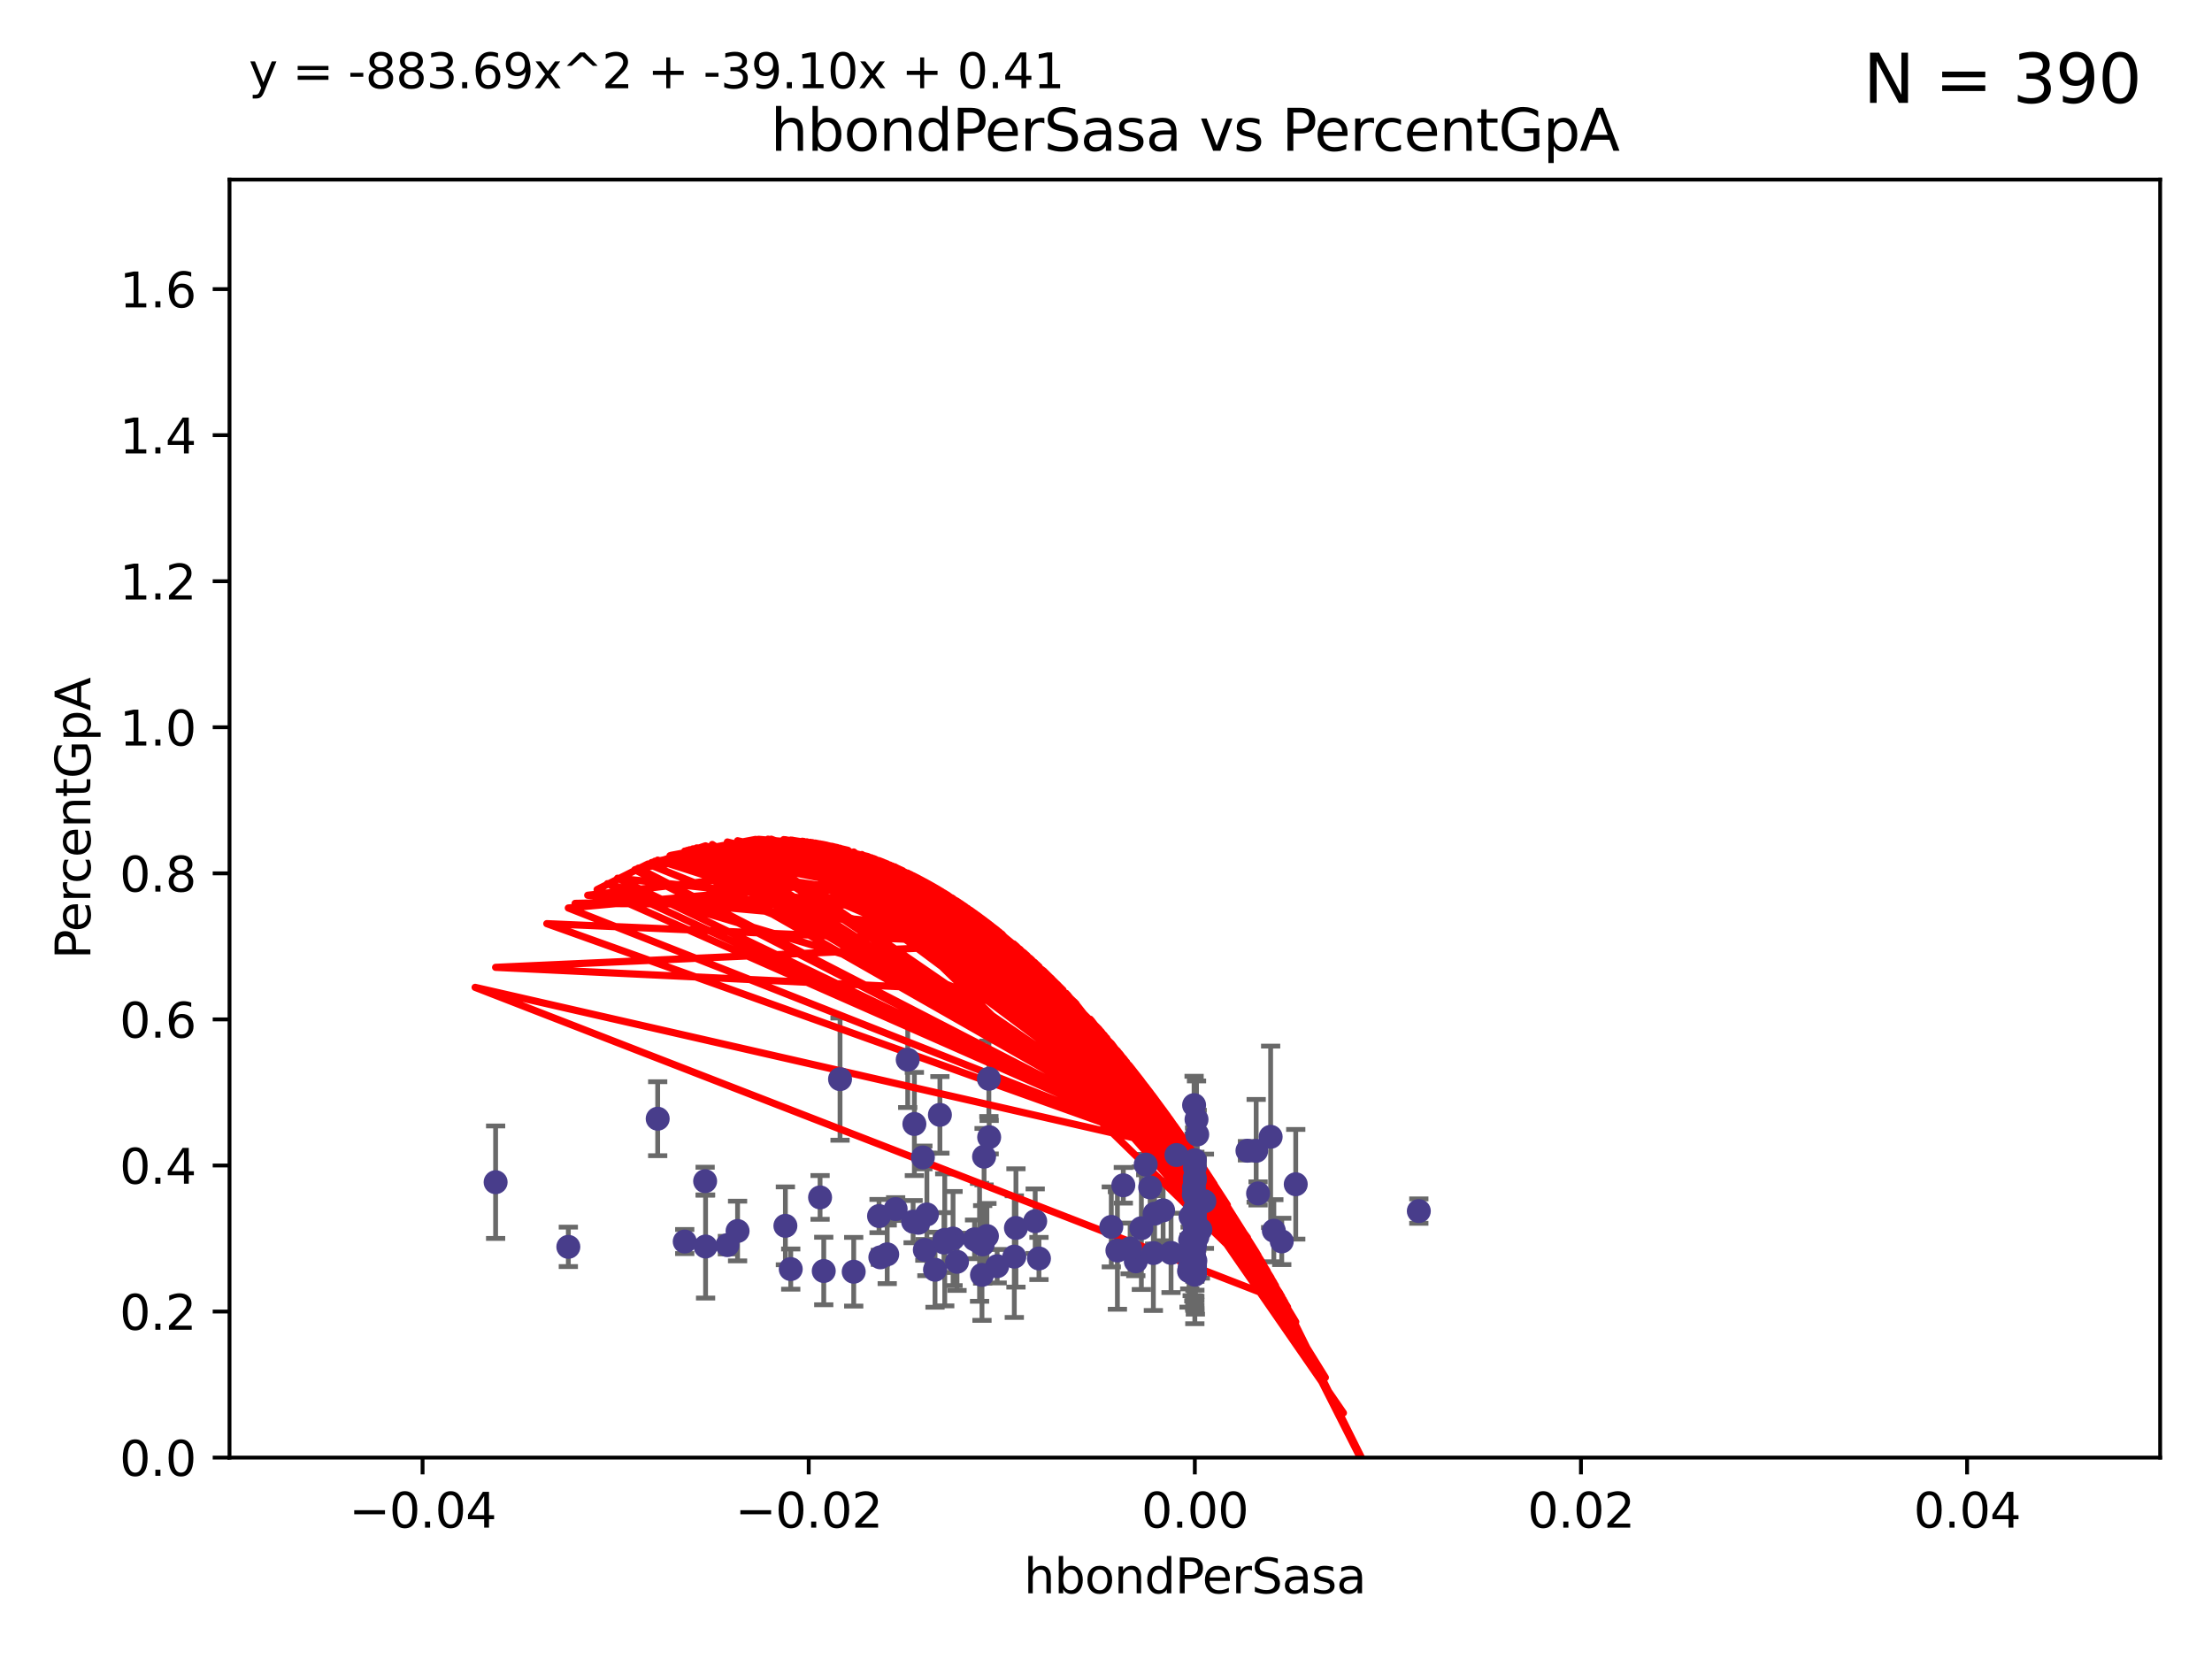 <?xml version="1.0" encoding="utf-8" standalone="no"?>
<!DOCTYPE svg PUBLIC "-//W3C//DTD SVG 1.1//EN"
  "http://www.w3.org/Graphics/SVG/1.1/DTD/svg11.dtd">
<svg xmlns:xlink="http://www.w3.org/1999/xlink" width="460.8pt" height="345.6pt" viewBox="0 0 460.8 345.6" xmlns="http://www.w3.org/2000/svg" version="1.1">
 <defs>
  <style type="text/css">*{stroke-linejoin: round; stroke-linecap: butt}</style>
 </defs>
 <g id="figure_1">
  <g id="patch_1">
   <path d="M 0 345.6 
L 460.8 345.6 
L 460.8 0 
L 0 0 
z
" style="fill: #ffffff"/>
  </g>
  <g id="axes_1">
   <g id="patch_2">
    <path d="M 47.81 303.64 
L 450 303.64 
L 450 37.411 
L 47.81 37.411 
z
" style="fill: #ffffff"/>
   </g>
   <g id="PathCollection_1">
    <defs>
     <path id="md84912181c" d="M 0 1.118 
C 0.297 1.118 0.581 1 0.791 0.791 
C 1 0.581 1.118 0.297 1.118 0 
C 1.118 -0.297 1 -0.581 0.791 -0.791 
C 0.581 -1 0.297 -1.118 0 -1.118 
C -0.297 -1.118 -0.581 -1 -0.791 -0.791 
C -1 -0.581 -1.118 -0.297 -1.118 0 
C -1.118 0.297 -1 0.581 -0.791 0.791 
C -0.581 1 -0.297 1.118 0 1.118 
z
" style="stroke: #483d8b"/>
    </defs>
    <g clip-path="url(#p98de20e6f6)">
     <use xlink:href="#md84912181c" x="142.642" y="258.636" style="fill: #483d8b; stroke: #483d8b"/>
     <use xlink:href="#md84912181c" x="153.651" y="256.445" style="fill: #483d8b; stroke: #483d8b"/>
     <use xlink:href="#md84912181c" x="146.892" y="246.055" style="fill: #483d8b; stroke: #483d8b"/>
     <use xlink:href="#md84912181c" x="204.061" y="258.801" style="fill: #483d8b; stroke: #483d8b"/>
     <use xlink:href="#md84912181c" x="151.526" y="259.383" style="fill: #483d8b; stroke: #483d8b"/>
     <use xlink:href="#md84912181c" x="232.777" y="260.499" style="fill: #483d8b; stroke: #483d8b"/>
     <use xlink:href="#md84912181c" x="137.009" y="233.05" style="fill: #483d8b; stroke: #483d8b"/>
     <use xlink:href="#md84912181c" x="211.64" y="255.805" style="fill: #483d8b; stroke: #483d8b"/>
     <use xlink:href="#md84912181c" x="192.66" y="260.375" style="fill: #483d8b; stroke: #483d8b"/>
     <use xlink:href="#md84912181c" x="118.394" y="259.742" style="fill: #483d8b; stroke: #483d8b"/>
     <use xlink:href="#md84912181c" x="248.905" y="251.883" style="fill: #483d8b; stroke: #483d8b"/>
     <use xlink:href="#md84912181c" x="190.481" y="234.148" style="fill: #483d8b; stroke: #483d8b"/>
     <use xlink:href="#md84912181c" x="163.611" y="255.361" style="fill: #483d8b; stroke: #483d8b"/>
     <use xlink:href="#md84912181c" x="103.247" y="246.272" style="fill: #483d8b; stroke: #483d8b"/>
     <use xlink:href="#md84912181c" x="249.014" y="262.628" style="fill: #483d8b; stroke: #483d8b"/>
     <use xlink:href="#md84912181c" x="195.8" y="232.244" style="fill: #483d8b; stroke: #483d8b"/>
     <use xlink:href="#md84912181c" x="248.353" y="264.907" style="fill: #483d8b; stroke: #483d8b"/>
     <use xlink:href="#md84912181c" x="171.603" y="264.774" style="fill: #483d8b; stroke: #483d8b"/>
     <use xlink:href="#md84912181c" x="248.034" y="260.879" style="fill: #483d8b; stroke: #483d8b"/>
     <use xlink:href="#md84912181c" x="248.77" y="254.853" style="fill: #483d8b; stroke: #483d8b"/>
     <use xlink:href="#md84912181c" x="196.649" y="258.847" style="fill: #483d8b; stroke: #483d8b"/>
     <use xlink:href="#md84912181c" x="248.905" y="263.325" style="fill: #483d8b; stroke: #483d8b"/>
     <use xlink:href="#md84912181c" x="247.845" y="263.929" style="fill: #483d8b; stroke: #483d8b"/>
     <use xlink:href="#md84912181c" x="198.539" y="258.01" style="fill: #483d8b; stroke: #483d8b"/>
     <use xlink:href="#md84912181c" x="211.3" y="261.776" style="fill: #483d8b; stroke: #483d8b"/>
     <use xlink:href="#md84912181c" x="189.094" y="220.755" style="fill: #483d8b; stroke: #483d8b"/>
     <use xlink:href="#md84912181c" x="216.435" y="262.163" style="fill: #483d8b; stroke: #483d8b"/>
     <use xlink:href="#md84912181c" x="193.091" y="252.998" style="fill: #483d8b; stroke: #483d8b"/>
     <use xlink:href="#md84912181c" x="248.767" y="252.296" style="fill: #483d8b; stroke: #483d8b"/>
     <use xlink:href="#md84912181c" x="248.905" y="264.356" style="fill: #483d8b; stroke: #483d8b"/>
     <use xlink:href="#md84912181c" x="248.905" y="254.576" style="fill: #483d8b; stroke: #483d8b"/>
     <use xlink:href="#md84912181c" x="207.729" y="263.77" style="fill: #483d8b; stroke: #483d8b"/>
     <use xlink:href="#md84912181c" x="250.059" y="256.161" style="fill: #483d8b; stroke: #483d8b"/>
     <use xlink:href="#md84912181c" x="204.566" y="265.587" style="fill: #483d8b; stroke: #483d8b"/>
     <use xlink:href="#md84912181c" x="248.905" y="254.49" style="fill: #483d8b; stroke: #483d8b"/>
     <use xlink:href="#md84912181c" x="205.001" y="240.953" style="fill: #483d8b; stroke: #483d8b"/>
     <use xlink:href="#md84912181c" x="248.905" y="245.877" style="fill: #483d8b; stroke: #483d8b"/>
     <use xlink:href="#md84912181c" x="177.844" y="264.925" style="fill: #483d8b; stroke: #483d8b"/>
     <use xlink:href="#md84912181c" x="248.905" y="258.578" style="fill: #483d8b; stroke: #483d8b"/>
     <use xlink:href="#md84912181c" x="240.524" y="252.833" style="fill: #483d8b; stroke: #483d8b"/>
     <use xlink:href="#md84912181c" x="249.256" y="233.199" style="fill: #483d8b; stroke: #483d8b"/>
     <use xlink:href="#md84912181c" x="192.253" y="241.117" style="fill: #483d8b; stroke: #483d8b"/>
     <use xlink:href="#md84912181c" x="199.364" y="262.855" style="fill: #483d8b; stroke: #483d8b"/>
     <use xlink:href="#md84912181c" x="234.008" y="246.918" style="fill: #483d8b; stroke: #483d8b"/>
     <use xlink:href="#md84912181c" x="248.905" y="241.679" style="fill: #483d8b; stroke: #483d8b"/>
     <use xlink:href="#md84912181c" x="215.651" y="254.394" style="fill: #483d8b; stroke: #483d8b"/>
     <use xlink:href="#md84912181c" x="248.905" y="248.958" style="fill: #483d8b; stroke: #483d8b"/>
     <use xlink:href="#md84912181c" x="183.392" y="261.925" style="fill: #483d8b; stroke: #483d8b"/>
     <use xlink:href="#md84912181c" x="196.807" y="258.285" style="fill: #483d8b; stroke: #483d8b"/>
     <use xlink:href="#md84912181c" x="248.905" y="254.263" style="fill: #483d8b; stroke: #483d8b"/>
     <use xlink:href="#md84912181c" x="203.021" y="258.177" style="fill: #483d8b; stroke: #483d8b"/>
     <use xlink:href="#md84912181c" x="248.905" y="265.122" style="fill: #483d8b; stroke: #483d8b"/>
     <use xlink:href="#md84912181c" x="248.905" y="243.171" style="fill: #483d8b; stroke: #483d8b"/>
     <use xlink:href="#md84912181c" x="267.013" y="258.608" style="fill: #483d8b; stroke: #483d8b"/>
     <use xlink:href="#md84912181c" x="236.61" y="262.756" style="fill: #483d8b; stroke: #483d8b"/>
     <use xlink:href="#md84912181c" x="243.951" y="260.999" style="fill: #483d8b; stroke: #483d8b"/>
     <use xlink:href="#md84912181c" x="183.122" y="253.327" style="fill: #483d8b; stroke: #483d8b"/>
     <use xlink:href="#md84912181c" x="248.905" y="249.185" style="fill: #483d8b; stroke: #483d8b"/>
     <use xlink:href="#md84912181c" x="248.714" y="261.31" style="fill: #483d8b; stroke: #483d8b"/>
     <use xlink:href="#md84912181c" x="250.898" y="250.245" style="fill: #483d8b; stroke: #483d8b"/>
     <use xlink:href="#md84912181c" x="247.697" y="264.791" style="fill: #483d8b; stroke: #483d8b"/>
     <use xlink:href="#md84912181c" x="206.003" y="224.731" style="fill: #483d8b; stroke: #483d8b"/>
     <use xlink:href="#md84912181c" x="194.781" y="264.51" style="fill: #483d8b; stroke: #483d8b"/>
     <use xlink:href="#md84912181c" x="259.869" y="239.718" style="fill: #483d8b; stroke: #483d8b"/>
     <use xlink:href="#md84912181c" x="248.905" y="254.524" style="fill: #483d8b; stroke: #483d8b"/>
     <use xlink:href="#md84912181c" x="242.299" y="252.138" style="fill: #483d8b; stroke: #483d8b"/>
     <use xlink:href="#md84912181c" x="191.319" y="254.732" style="fill: #483d8b; stroke: #483d8b"/>
     <use xlink:href="#md84912181c" x="247.926" y="258.32" style="fill: #483d8b; stroke: #483d8b"/>
     <use xlink:href="#md84912181c" x="248.905" y="253.274" style="fill: #483d8b; stroke: #483d8b"/>
     <use xlink:href="#md84912181c" x="146.987" y="259.669" style="fill: #483d8b; stroke: #483d8b"/>
     <use xlink:href="#md84912181c" x="184.823" y="261.303" style="fill: #483d8b; stroke: #483d8b"/>
     <use xlink:href="#md84912181c" x="240.267" y="261.037" style="fill: #483d8b; stroke: #483d8b"/>
     <use xlink:href="#md84912181c" x="248.905" y="256.788" style="fill: #483d8b; stroke: #483d8b"/>
     <use xlink:href="#md84912181c" x="205.594" y="257.492" style="fill: #483d8b; stroke: #483d8b"/>
     <use xlink:href="#md84912181c" x="239.601" y="247.354" style="fill: #483d8b; stroke: #483d8b"/>
     <use xlink:href="#md84912181c" x="235.43" y="260.072" style="fill: #483d8b; stroke: #483d8b"/>
     <use xlink:href="#md84912181c" x="237.767" y="255.858" style="fill: #483d8b; stroke: #483d8b"/>
     <use xlink:href="#md84912181c" x="249.311" y="255.917" style="fill: #483d8b; stroke: #483d8b"/>
     <use xlink:href="#md84912181c" x="245.083" y="240.617" style="fill: #483d8b; stroke: #483d8b"/>
     <use xlink:href="#md84912181c" x="186.58" y="251.868" style="fill: #483d8b; stroke: #483d8b"/>
     <use xlink:href="#md84912181c" x="269.928" y="246.703" style="fill: #483d8b; stroke: #483d8b"/>
     <use xlink:href="#md84912181c" x="249.404" y="236.336" style="fill: #483d8b; stroke: #483d8b"/>
     <use xlink:href="#md84912181c" x="248.905" y="257.503" style="fill: #483d8b; stroke: #483d8b"/>
     <use xlink:href="#md84912181c" x="190.218" y="254.487" style="fill: #483d8b; stroke: #483d8b"/>
     <use xlink:href="#md84912181c" x="238.672" y="242.603" style="fill: #483d8b; stroke: #483d8b"/>
     <use xlink:href="#md84912181c" x="248.905" y="265.004" style="fill: #483d8b; stroke: #483d8b"/>
     <use xlink:href="#md84912181c" x="262.08" y="248.613" style="fill: #483d8b; stroke: #483d8b"/>
     <use xlink:href="#md84912181c" x="174.995" y="224.801" style="fill: #483d8b; stroke: #483d8b"/>
     <use xlink:href="#md84912181c" x="248.905" y="264.034" style="fill: #483d8b; stroke: #483d8b"/>
     <use xlink:href="#md84912181c" x="248.905" y="263.958" style="fill: #483d8b; stroke: #483d8b"/>
     <use xlink:href="#md84912181c" x="248.905" y="252.457" style="fill: #483d8b; stroke: #483d8b"/>
     <use xlink:href="#md84912181c" x="248.905" y="245.386" style="fill: #483d8b; stroke: #483d8b"/>
     <use xlink:href="#md84912181c" x="204.708" y="259.232" style="fill: #483d8b; stroke: #483d8b"/>
     <use xlink:href="#md84912181c" x="231.503" y="255.588" style="fill: #483d8b; stroke: #483d8b"/>
     <use xlink:href="#md84912181c" x="248.905" y="263.415" style="fill: #483d8b; stroke: #483d8b"/>
     <use xlink:href="#md84912181c" x="248.752" y="230.215" style="fill: #483d8b; stroke: #483d8b"/>
     <use xlink:href="#md84912181c" x="248.699" y="260.385" style="fill: #483d8b; stroke: #483d8b"/>
     <use xlink:href="#md84912181c" x="248.905" y="265.553" style="fill: #483d8b; stroke: #483d8b"/>
     <use xlink:href="#md84912181c" x="249.427" y="257.696" style="fill: #483d8b; stroke: #483d8b"/>
     <use xlink:href="#md84912181c" x="164.725" y="264.373" style="fill: #483d8b; stroke: #483d8b"/>
     <use xlink:href="#md84912181c" x="248.905" y="252.314" style="fill: #483d8b; stroke: #483d8b"/>
     <use xlink:href="#md84912181c" x="170.836" y="249.442" style="fill: #483d8b; stroke: #483d8b"/>
     <use xlink:href="#md84912181c" x="248.016" y="253.432" style="fill: #483d8b; stroke: #483d8b"/>
     <use xlink:href="#md84912181c" x="248.905" y="258.983" style="fill: #483d8b; stroke: #483d8b"/>
     <use xlink:href="#md84912181c" x="248.69" y="248.861" style="fill: #483d8b; stroke: #483d8b"/>
     <use xlink:href="#md84912181c" x="248.905" y="257.161" style="fill: #483d8b; stroke: #483d8b"/>
     <use xlink:href="#md84912181c" x="206.061" y="236.901" style="fill: #483d8b; stroke: #483d8b"/>
     <use xlink:href="#md84912181c" x="265.365" y="256.382" style="fill: #483d8b; stroke: #483d8b"/>
     <use xlink:href="#md84912181c" x="248.712" y="247.442" style="fill: #483d8b; stroke: #483d8b"/>
     <use xlink:href="#md84912181c" x="261.685" y="239.74" style="fill: #483d8b; stroke: #483d8b"/>
     <use xlink:href="#md84912181c" x="295.567" y="252.289" style="fill: #483d8b; stroke: #483d8b"/>
     <use xlink:href="#md84912181c" x="248.912" y="259.594" style="fill: #483d8b; stroke: #483d8b"/>
     <use xlink:href="#md84912181c" x="248.905" y="256.052" style="fill: #483d8b; stroke: #483d8b"/>
     <use xlink:href="#md84912181c" x="264.698" y="236.819" style="fill: #483d8b; stroke: #483d8b"/>
    </g>
   </g>
   <g id="matplotlib.axis_1">
    <g id="xtick_1">
     <g id="line2d_1">
      <defs>
       <path id="m57a8731f9b" d="M 0 0 
L 0 3.5 
" style="stroke: #000000; stroke-width: 0.8"/>
      </defs>
      <g>
       <use xlink:href="#m57a8731f9b" x="88.029" y="303.64" style="stroke: #000000; stroke-width: 0.8"/>
      </g>
     </g>
     <g id="text_1">
      <!-- −0.04 -->
      <g transform="translate(72.706 318.238)scale(0.1 -0.1)">
       <defs>
        <path id="DejaVuSans-2212" d="M 678 2272 
L 4684 2272 
L 4684 1741 
L 678 1741 
L 678 2272 
z
" transform="scale(0.016)"/>
        <path id="DejaVuSans-30" d="M 2034 4250 
Q 1547 4250 1301 3770 
Q 1056 3291 1056 2328 
Q 1056 1369 1301 889 
Q 1547 409 2034 409 
Q 2525 409 2770 889 
Q 3016 1369 3016 2328 
Q 3016 3291 2770 3770 
Q 2525 4250 2034 4250 
z
M 2034 4750 
Q 2819 4750 3233 4129 
Q 3647 3509 3647 2328 
Q 3647 1150 3233 529 
Q 2819 -91 2034 -91 
Q 1250 -91 836 529 
Q 422 1150 422 2328 
Q 422 3509 836 4129 
Q 1250 4750 2034 4750 
z
" transform="scale(0.016)"/>
        <path id="DejaVuSans-2e" d="M 684 794 
L 1344 794 
L 1344 0 
L 684 0 
L 684 794 
z
" transform="scale(0.016)"/>
        <path id="DejaVuSans-34" d="M 2419 4116 
L 825 1625 
L 2419 1625 
L 2419 4116 
z
M 2253 4666 
L 3047 4666 
L 3047 1625 
L 3713 1625 
L 3713 1100 
L 3047 1100 
L 3047 0 
L 2419 0 
L 2419 1100 
L 313 1100 
L 313 1709 
L 2253 4666 
z
" transform="scale(0.016)"/>
       </defs>
       <use xlink:href="#DejaVuSans-2212"/>
       <use xlink:href="#DejaVuSans-30" x="83.789"/>
       <use xlink:href="#DejaVuSans-2e" x="147.412"/>
       <use xlink:href="#DejaVuSans-30" x="179.199"/>
       <use xlink:href="#DejaVuSans-34" x="242.822"/>
      </g>
     </g>
    </g>
    <g id="xtick_2">
     <g id="line2d_2">
      <g>
       <use xlink:href="#m57a8731f9b" x="168.467" y="303.64" style="stroke: #000000; stroke-width: 0.8"/>
      </g>
     </g>
     <g id="text_2">
      <!-- −0.02 -->
      <g transform="translate(153.144 318.238)scale(0.1 -0.1)">
       <defs>
        <path id="DejaVuSans-32" d="M 1228 531 
L 3431 531 
L 3431 0 
L 469 0 
L 469 531 
Q 828 903 1448 1529 
Q 2069 2156 2228 2338 
Q 2531 2678 2651 2914 
Q 2772 3150 2772 3378 
Q 2772 3750 2511 3984 
Q 2250 4219 1831 4219 
Q 1534 4219 1204 4116 
Q 875 4013 500 3803 
L 500 4441 
Q 881 4594 1212 4672 
Q 1544 4750 1819 4750 
Q 2544 4750 2975 4387 
Q 3406 4025 3406 3419 
Q 3406 3131 3298 2873 
Q 3191 2616 2906 2266 
Q 2828 2175 2409 1742 
Q 1991 1309 1228 531 
z
" transform="scale(0.016)"/>
       </defs>
       <use xlink:href="#DejaVuSans-2212"/>
       <use xlink:href="#DejaVuSans-30" x="83.789"/>
       <use xlink:href="#DejaVuSans-2e" x="147.412"/>
       <use xlink:href="#DejaVuSans-30" x="179.199"/>
       <use xlink:href="#DejaVuSans-32" x="242.822"/>
      </g>
     </g>
    </g>
    <g id="xtick_3">
     <g id="line2d_3">
      <g>
       <use xlink:href="#m57a8731f9b" x="248.905" y="303.64" style="stroke: #000000; stroke-width: 0.8"/>
      </g>
     </g>
     <g id="text_3">
      <!-- 0.00 -->
      <g transform="translate(237.772 318.238)scale(0.1 -0.1)">
       <use xlink:href="#DejaVuSans-30"/>
       <use xlink:href="#DejaVuSans-2e" x="63.623"/>
       <use xlink:href="#DejaVuSans-30" x="95.41"/>
       <use xlink:href="#DejaVuSans-30" x="159.033"/>
      </g>
     </g>
    </g>
    <g id="xtick_4">
     <g id="line2d_4">
      <g>
       <use xlink:href="#m57a8731f9b" x="329.343" y="303.64" style="stroke: #000000; stroke-width: 0.8"/>
      </g>
     </g>
     <g id="text_4">
      <!-- 0.02 -->
      <g transform="translate(318.21 318.238)scale(0.1 -0.1)">
       <use xlink:href="#DejaVuSans-30"/>
       <use xlink:href="#DejaVuSans-2e" x="63.623"/>
       <use xlink:href="#DejaVuSans-30" x="95.41"/>
       <use xlink:href="#DejaVuSans-32" x="159.033"/>
      </g>
     </g>
    </g>
    <g id="xtick_5">
     <g id="line2d_5">
      <g>
       <use xlink:href="#m57a8731f9b" x="409.781" y="303.64" style="stroke: #000000; stroke-width: 0.8"/>
      </g>
     </g>
     <g id="text_5">
      <!-- 0.04 -->
      <g transform="translate(398.648 318.238)scale(0.1 -0.1)">
       <use xlink:href="#DejaVuSans-30"/>
       <use xlink:href="#DejaVuSans-2e" x="63.623"/>
       <use xlink:href="#DejaVuSans-30" x="95.41"/>
       <use xlink:href="#DejaVuSans-34" x="159.033"/>
      </g>
     </g>
    </g>
    <g id="text_6">
     <!-- hbondPerSasa -->
     <g transform="translate(213.287 331.917)scale(0.1 -0.1)">
      <defs>
       <path id="DejaVuSans-68" d="M 3513 2113 
L 3513 0 
L 2938 0 
L 2938 2094 
Q 2938 2591 2744 2837 
Q 2550 3084 2163 3084 
Q 1697 3084 1428 2787 
Q 1159 2491 1159 1978 
L 1159 0 
L 581 0 
L 581 4863 
L 1159 4863 
L 1159 2956 
Q 1366 3272 1645 3428 
Q 1925 3584 2291 3584 
Q 2894 3584 3203 3211 
Q 3513 2838 3513 2113 
z
" transform="scale(0.016)"/>
       <path id="DejaVuSans-62" d="M 3116 1747 
Q 3116 2381 2855 2742 
Q 2594 3103 2138 3103 
Q 1681 3103 1420 2742 
Q 1159 2381 1159 1747 
Q 1159 1113 1420 752 
Q 1681 391 2138 391 
Q 2594 391 2855 752 
Q 3116 1113 3116 1747 
z
M 1159 2969 
Q 1341 3281 1617 3432 
Q 1894 3584 2278 3584 
Q 2916 3584 3314 3078 
Q 3713 2572 3713 1747 
Q 3713 922 3314 415 
Q 2916 -91 2278 -91 
Q 1894 -91 1617 61 
Q 1341 213 1159 525 
L 1159 0 
L 581 0 
L 581 4863 
L 1159 4863 
L 1159 2969 
z
" transform="scale(0.016)"/>
       <path id="DejaVuSans-6f" d="M 1959 3097 
Q 1497 3097 1228 2736 
Q 959 2375 959 1747 
Q 959 1119 1226 758 
Q 1494 397 1959 397 
Q 2419 397 2687 759 
Q 2956 1122 2956 1747 
Q 2956 2369 2687 2733 
Q 2419 3097 1959 3097 
z
M 1959 3584 
Q 2709 3584 3137 3096 
Q 3566 2609 3566 1747 
Q 3566 888 3137 398 
Q 2709 -91 1959 -91 
Q 1206 -91 779 398 
Q 353 888 353 1747 
Q 353 2609 779 3096 
Q 1206 3584 1959 3584 
z
" transform="scale(0.016)"/>
       <path id="DejaVuSans-6e" d="M 3513 2113 
L 3513 0 
L 2938 0 
L 2938 2094 
Q 2938 2591 2744 2837 
Q 2550 3084 2163 3084 
Q 1697 3084 1428 2787 
Q 1159 2491 1159 1978 
L 1159 0 
L 581 0 
L 581 3500 
L 1159 3500 
L 1159 2956 
Q 1366 3272 1645 3428 
Q 1925 3584 2291 3584 
Q 2894 3584 3203 3211 
Q 3513 2838 3513 2113 
z
" transform="scale(0.016)"/>
       <path id="DejaVuSans-64" d="M 2906 2969 
L 2906 4863 
L 3481 4863 
L 3481 0 
L 2906 0 
L 2906 525 
Q 2725 213 2448 61 
Q 2172 -91 1784 -91 
Q 1150 -91 751 415 
Q 353 922 353 1747 
Q 353 2572 751 3078 
Q 1150 3584 1784 3584 
Q 2172 3584 2448 3432 
Q 2725 3281 2906 2969 
z
M 947 1747 
Q 947 1113 1208 752 
Q 1469 391 1925 391 
Q 2381 391 2643 752 
Q 2906 1113 2906 1747 
Q 2906 2381 2643 2742 
Q 2381 3103 1925 3103 
Q 1469 3103 1208 2742 
Q 947 2381 947 1747 
z
" transform="scale(0.016)"/>
       <path id="DejaVuSans-50" d="M 1259 4147 
L 1259 2394 
L 2053 2394 
Q 2494 2394 2734 2622 
Q 2975 2850 2975 3272 
Q 2975 3691 2734 3919 
Q 2494 4147 2053 4147 
L 1259 4147 
z
M 628 4666 
L 2053 4666 
Q 2838 4666 3239 4311 
Q 3641 3956 3641 3272 
Q 3641 2581 3239 2228 
Q 2838 1875 2053 1875 
L 1259 1875 
L 1259 0 
L 628 0 
L 628 4666 
z
" transform="scale(0.016)"/>
       <path id="DejaVuSans-65" d="M 3597 1894 
L 3597 1613 
L 953 1613 
Q 991 1019 1311 708 
Q 1631 397 2203 397 
Q 2534 397 2845 478 
Q 3156 559 3463 722 
L 3463 178 
Q 3153 47 2828 -22 
Q 2503 -91 2169 -91 
Q 1331 -91 842 396 
Q 353 884 353 1716 
Q 353 2575 817 3079 
Q 1281 3584 2069 3584 
Q 2775 3584 3186 3129 
Q 3597 2675 3597 1894 
z
M 3022 2063 
Q 3016 2534 2758 2815 
Q 2500 3097 2075 3097 
Q 1594 3097 1305 2825 
Q 1016 2553 972 2059 
L 3022 2063 
z
" transform="scale(0.016)"/>
       <path id="DejaVuSans-72" d="M 2631 2963 
Q 2534 3019 2420 3045 
Q 2306 3072 2169 3072 
Q 1681 3072 1420 2755 
Q 1159 2438 1159 1844 
L 1159 0 
L 581 0 
L 581 3500 
L 1159 3500 
L 1159 2956 
Q 1341 3275 1631 3429 
Q 1922 3584 2338 3584 
Q 2397 3584 2469 3576 
Q 2541 3569 2628 3553 
L 2631 2963 
z
" transform="scale(0.016)"/>
       <path id="DejaVuSans-53" d="M 3425 4513 
L 3425 3897 
Q 3066 4069 2747 4153 
Q 2428 4238 2131 4238 
Q 1616 4238 1336 4038 
Q 1056 3838 1056 3469 
Q 1056 3159 1242 3001 
Q 1428 2844 1947 2747 
L 2328 2669 
Q 3034 2534 3370 2195 
Q 3706 1856 3706 1288 
Q 3706 609 3251 259 
Q 2797 -91 1919 -91 
Q 1588 -91 1214 -16 
Q 841 59 441 206 
L 441 856 
Q 825 641 1194 531 
Q 1563 422 1919 422 
Q 2459 422 2753 634 
Q 3047 847 3047 1241 
Q 3047 1584 2836 1778 
Q 2625 1972 2144 2069 
L 1759 2144 
Q 1053 2284 737 2584 
Q 422 2884 422 3419 
Q 422 4038 858 4394 
Q 1294 4750 2059 4750 
Q 2388 4750 2728 4690 
Q 3069 4631 3425 4513 
z
" transform="scale(0.016)"/>
       <path id="DejaVuSans-61" d="M 2194 1759 
Q 1497 1759 1228 1600 
Q 959 1441 959 1056 
Q 959 750 1161 570 
Q 1363 391 1709 391 
Q 2188 391 2477 730 
Q 2766 1069 2766 1631 
L 2766 1759 
L 2194 1759 
z
M 3341 1997 
L 3341 0 
L 2766 0 
L 2766 531 
Q 2569 213 2275 61 
Q 1981 -91 1556 -91 
Q 1019 -91 701 211 
Q 384 513 384 1019 
Q 384 1609 779 1909 
Q 1175 2209 1959 2209 
L 2766 2209 
L 2766 2266 
Q 2766 2663 2505 2880 
Q 2244 3097 1772 3097 
Q 1472 3097 1187 3025 
Q 903 2953 641 2809 
L 641 3341 
Q 956 3463 1253 3523 
Q 1550 3584 1831 3584 
Q 2591 3584 2966 3190 
Q 3341 2797 3341 1997 
z
" transform="scale(0.016)"/>
       <path id="DejaVuSans-73" d="M 2834 3397 
L 2834 2853 
Q 2591 2978 2328 3040 
Q 2066 3103 1784 3103 
Q 1356 3103 1142 2972 
Q 928 2841 928 2578 
Q 928 2378 1081 2264 
Q 1234 2150 1697 2047 
L 1894 2003 
Q 2506 1872 2764 1633 
Q 3022 1394 3022 966 
Q 3022 478 2636 193 
Q 2250 -91 1575 -91 
Q 1294 -91 989 -36 
Q 684 19 347 128 
L 347 722 
Q 666 556 975 473 
Q 1284 391 1588 391 
Q 1994 391 2212 530 
Q 2431 669 2431 922 
Q 2431 1156 2273 1281 
Q 2116 1406 1581 1522 
L 1381 1569 
Q 847 1681 609 1914 
Q 372 2147 372 2553 
Q 372 3047 722 3315 
Q 1072 3584 1716 3584 
Q 2034 3584 2315 3537 
Q 2597 3491 2834 3397 
z
" transform="scale(0.016)"/>
      </defs>
      <use xlink:href="#DejaVuSans-68"/>
      <use xlink:href="#DejaVuSans-62" x="63.379"/>
      <use xlink:href="#DejaVuSans-6f" x="126.855"/>
      <use xlink:href="#DejaVuSans-6e" x="188.037"/>
      <use xlink:href="#DejaVuSans-64" x="251.416"/>
      <use xlink:href="#DejaVuSans-50" x="314.893"/>
      <use xlink:href="#DejaVuSans-65" x="371.57"/>
      <use xlink:href="#DejaVuSans-72" x="433.094"/>
      <use xlink:href="#DejaVuSans-53" x="474.207"/>
      <use xlink:href="#DejaVuSans-61" x="537.684"/>
      <use xlink:href="#DejaVuSans-73" x="598.963"/>
      <use xlink:href="#DejaVuSans-61" x="651.062"/>
     </g>
    </g>
   </g>
   <g id="matplotlib.axis_2">
    <g id="ytick_1">
     <g id="line2d_6">
      <defs>
       <path id="m6d6a794796" d="M 0 0 
L -3.5 0 
" style="stroke: #000000; stroke-width: 0.8"/>
      </defs>
      <g>
       <use xlink:href="#m6d6a794796" x="47.81" y="303.64" style="stroke: #000000; stroke-width: 0.8"/>
      </g>
     </g>
     <g id="text_7">
      <!-- 0.0 -->
      <g transform="translate(24.907 307.439)scale(0.1 -0.1)">
       <use xlink:href="#DejaVuSans-30"/>
       <use xlink:href="#DejaVuSans-2e" x="63.623"/>
       <use xlink:href="#DejaVuSans-30" x="95.41"/>
      </g>
     </g>
    </g>
    <g id="ytick_2">
     <g id="line2d_7">
      <g>
       <use xlink:href="#m6d6a794796" x="47.81" y="273.214" style="stroke: #000000; stroke-width: 0.8"/>
      </g>
     </g>
     <g id="text_8">
      <!-- 0.2 -->
      <g transform="translate(24.907 277.013)scale(0.1 -0.1)">
       <use xlink:href="#DejaVuSans-30"/>
       <use xlink:href="#DejaVuSans-2e" x="63.623"/>
       <use xlink:href="#DejaVuSans-32" x="95.41"/>
      </g>
     </g>
    </g>
    <g id="ytick_3">
     <g id="line2d_8">
      <g>
       <use xlink:href="#m6d6a794796" x="47.81" y="242.788" style="stroke: #000000; stroke-width: 0.8"/>
      </g>
     </g>
     <g id="text_9">
      <!-- 0.4 -->
      <g transform="translate(24.907 246.587)scale(0.1 -0.1)">
       <use xlink:href="#DejaVuSans-30"/>
       <use xlink:href="#DejaVuSans-2e" x="63.623"/>
       <use xlink:href="#DejaVuSans-34" x="95.41"/>
      </g>
     </g>
    </g>
    <g id="ytick_4">
     <g id="line2d_9">
      <g>
       <use xlink:href="#m6d6a794796" x="47.81" y="212.362" style="stroke: #000000; stroke-width: 0.8"/>
      </g>
     </g>
     <g id="text_10">
      <!-- 0.6 -->
      <g transform="translate(24.907 216.161)scale(0.1 -0.1)">
       <defs>
        <path id="DejaVuSans-36" d="M 2113 2584 
Q 1688 2584 1439 2293 
Q 1191 2003 1191 1497 
Q 1191 994 1439 701 
Q 1688 409 2113 409 
Q 2538 409 2786 701 
Q 3034 994 3034 1497 
Q 3034 2003 2786 2293 
Q 2538 2584 2113 2584 
z
M 3366 4563 
L 3366 3988 
Q 3128 4100 2886 4159 
Q 2644 4219 2406 4219 
Q 1781 4219 1451 3797 
Q 1122 3375 1075 2522 
Q 1259 2794 1537 2939 
Q 1816 3084 2150 3084 
Q 2853 3084 3261 2657 
Q 3669 2231 3669 1497 
Q 3669 778 3244 343 
Q 2819 -91 2113 -91 
Q 1303 -91 875 529 
Q 447 1150 447 2328 
Q 447 3434 972 4092 
Q 1497 4750 2381 4750 
Q 2619 4750 2861 4703 
Q 3103 4656 3366 4563 
z
" transform="scale(0.016)"/>
       </defs>
       <use xlink:href="#DejaVuSans-30"/>
       <use xlink:href="#DejaVuSans-2e" x="63.623"/>
       <use xlink:href="#DejaVuSans-36" x="95.41"/>
      </g>
     </g>
    </g>
    <g id="ytick_5">
     <g id="line2d_10">
      <g>
       <use xlink:href="#m6d6a794796" x="47.81" y="181.935" style="stroke: #000000; stroke-width: 0.8"/>
      </g>
     </g>
     <g id="text_11">
      <!-- 0.8 -->
      <g transform="translate(24.907 185.735)scale(0.1 -0.1)">
       <defs>
        <path id="DejaVuSans-38" d="M 2034 2216 
Q 1584 2216 1326 1975 
Q 1069 1734 1069 1313 
Q 1069 891 1326 650 
Q 1584 409 2034 409 
Q 2484 409 2743 651 
Q 3003 894 3003 1313 
Q 3003 1734 2745 1975 
Q 2488 2216 2034 2216 
z
M 1403 2484 
Q 997 2584 770 2862 
Q 544 3141 544 3541 
Q 544 4100 942 4425 
Q 1341 4750 2034 4750 
Q 2731 4750 3128 4425 
Q 3525 4100 3525 3541 
Q 3525 3141 3298 2862 
Q 3072 2584 2669 2484 
Q 3125 2378 3379 2068 
Q 3634 1759 3634 1313 
Q 3634 634 3220 271 
Q 2806 -91 2034 -91 
Q 1263 -91 848 271 
Q 434 634 434 1313 
Q 434 1759 690 2068 
Q 947 2378 1403 2484 
z
M 1172 3481 
Q 1172 3119 1398 2916 
Q 1625 2713 2034 2713 
Q 2441 2713 2670 2916 
Q 2900 3119 2900 3481 
Q 2900 3844 2670 4047 
Q 2441 4250 2034 4250 
Q 1625 4250 1398 4047 
Q 1172 3844 1172 3481 
z
" transform="scale(0.016)"/>
       </defs>
       <use xlink:href="#DejaVuSans-30"/>
       <use xlink:href="#DejaVuSans-2e" x="63.623"/>
       <use xlink:href="#DejaVuSans-38" x="95.41"/>
      </g>
     </g>
    </g>
    <g id="ytick_6">
     <g id="line2d_11">
      <g>
       <use xlink:href="#m6d6a794796" x="47.81" y="151.509" style="stroke: #000000; stroke-width: 0.8"/>
      </g>
     </g>
     <g id="text_12">
      <!-- 1.0 -->
      <g transform="translate(24.907 155.308)scale(0.1 -0.1)">
       <defs>
        <path id="DejaVuSans-31" d="M 794 531 
L 1825 531 
L 1825 4091 
L 703 3866 
L 703 4441 
L 1819 4666 
L 2450 4666 
L 2450 531 
L 3481 531 
L 3481 0 
L 794 0 
L 794 531 
z
" transform="scale(0.016)"/>
       </defs>
       <use xlink:href="#DejaVuSans-31"/>
       <use xlink:href="#DejaVuSans-2e" x="63.623"/>
       <use xlink:href="#DejaVuSans-30" x="95.41"/>
      </g>
     </g>
    </g>
    <g id="ytick_7">
     <g id="line2d_12">
      <g>
       <use xlink:href="#m6d6a794796" x="47.81" y="121.083" style="stroke: #000000; stroke-width: 0.8"/>
      </g>
     </g>
     <g id="text_13">
      <!-- 1.2 -->
      <g transform="translate(24.907 124.882)scale(0.1 -0.1)">
       <use xlink:href="#DejaVuSans-31"/>
       <use xlink:href="#DejaVuSans-2e" x="63.623"/>
       <use xlink:href="#DejaVuSans-32" x="95.41"/>
      </g>
     </g>
    </g>
    <g id="ytick_8">
     <g id="line2d_13">
      <g>
       <use xlink:href="#m6d6a794796" x="47.81" y="90.657" style="stroke: #000000; stroke-width: 0.8"/>
      </g>
     </g>
     <g id="text_14">
      <!-- 1.4 -->
      <g transform="translate(24.907 94.456)scale(0.1 -0.1)">
       <use xlink:href="#DejaVuSans-31"/>
       <use xlink:href="#DejaVuSans-2e" x="63.623"/>
       <use xlink:href="#DejaVuSans-34" x="95.41"/>
      </g>
     </g>
    </g>
    <g id="ytick_9">
     <g id="line2d_14">
      <g>
       <use xlink:href="#m6d6a794796" x="47.81" y="60.231" style="stroke: #000000; stroke-width: 0.8"/>
      </g>
     </g>
     <g id="text_15">
      <!-- 1.6 -->
      <g transform="translate(24.907 64.03)scale(0.1 -0.1)">
       <use xlink:href="#DejaVuSans-31"/>
       <use xlink:href="#DejaVuSans-2e" x="63.623"/>
       <use xlink:href="#DejaVuSans-36" x="95.41"/>
      </g>
     </g>
    </g>
    <g id="text_16">
     <!-- PercentGpA -->
     <g transform="translate(18.827 199.802)rotate(-90)scale(0.1 -0.1)">
      <defs>
       <path id="DejaVuSans-63" d="M 3122 3366 
L 3122 2828 
Q 2878 2963 2633 3030 
Q 2388 3097 2138 3097 
Q 1578 3097 1268 2742 
Q 959 2388 959 1747 
Q 959 1106 1268 751 
Q 1578 397 2138 397 
Q 2388 397 2633 464 
Q 2878 531 3122 666 
L 3122 134 
Q 2881 22 2623 -34 
Q 2366 -91 2075 -91 
Q 1284 -91 818 406 
Q 353 903 353 1747 
Q 353 2603 823 3093 
Q 1294 3584 2113 3584 
Q 2378 3584 2631 3529 
Q 2884 3475 3122 3366 
z
" transform="scale(0.016)"/>
       <path id="DejaVuSans-74" d="M 1172 4494 
L 1172 3500 
L 2356 3500 
L 2356 3053 
L 1172 3053 
L 1172 1153 
Q 1172 725 1289 603 
Q 1406 481 1766 481 
L 2356 481 
L 2356 0 
L 1766 0 
Q 1100 0 847 248 
Q 594 497 594 1153 
L 594 3053 
L 172 3053 
L 172 3500 
L 594 3500 
L 594 4494 
L 1172 4494 
z
" transform="scale(0.016)"/>
       <path id="DejaVuSans-47" d="M 3809 666 
L 3809 1919 
L 2778 1919 
L 2778 2438 
L 4434 2438 
L 4434 434 
Q 4069 175 3628 42 
Q 3188 -91 2688 -91 
Q 1594 -91 976 548 
Q 359 1188 359 2328 
Q 359 3472 976 4111 
Q 1594 4750 2688 4750 
Q 3144 4750 3555 4637 
Q 3966 4525 4313 4306 
L 4313 3634 
Q 3963 3931 3569 4081 
Q 3175 4231 2741 4231 
Q 1884 4231 1454 3753 
Q 1025 3275 1025 2328 
Q 1025 1384 1454 906 
Q 1884 428 2741 428 
Q 3075 428 3337 486 
Q 3600 544 3809 666 
z
" transform="scale(0.016)"/>
       <path id="DejaVuSans-70" d="M 1159 525 
L 1159 -1331 
L 581 -1331 
L 581 3500 
L 1159 3500 
L 1159 2969 
Q 1341 3281 1617 3432 
Q 1894 3584 2278 3584 
Q 2916 3584 3314 3078 
Q 3713 2572 3713 1747 
Q 3713 922 3314 415 
Q 2916 -91 2278 -91 
Q 1894 -91 1617 61 
Q 1341 213 1159 525 
z
M 3116 1747 
Q 3116 2381 2855 2742 
Q 2594 3103 2138 3103 
Q 1681 3103 1420 2742 
Q 1159 2381 1159 1747 
Q 1159 1113 1420 752 
Q 1681 391 2138 391 
Q 2594 391 2855 752 
Q 3116 1113 3116 1747 
z
" transform="scale(0.016)"/>
       <path id="DejaVuSans-41" d="M 2188 4044 
L 1331 1722 
L 3047 1722 
L 2188 4044 
z
M 1831 4666 
L 2547 4666 
L 4325 0 
L 3669 0 
L 3244 1197 
L 1141 1197 
L 716 0 
L 50 0 
L 1831 4666 
z
" transform="scale(0.016)"/>
      </defs>
      <use xlink:href="#DejaVuSans-50"/>
      <use xlink:href="#DejaVuSans-65" x="56.678"/>
      <use xlink:href="#DejaVuSans-72" x="118.201"/>
      <use xlink:href="#DejaVuSans-63" x="157.064"/>
      <use xlink:href="#DejaVuSans-65" x="212.045"/>
      <use xlink:href="#DejaVuSans-6e" x="273.568"/>
      <use xlink:href="#DejaVuSans-74" x="336.947"/>
      <use xlink:href="#DejaVuSans-47" x="376.156"/>
      <use xlink:href="#DejaVuSans-70" x="453.646"/>
      <use xlink:href="#DejaVuSans-41" x="517.123"/>
     </g>
    </g>
   </g>
   <g id="LineCollection_1">
    <path d="M 142.642 261.145 
L 142.642 256.128 
" clip-path="url(#p98de20e6f6)" style="fill: none; stroke: #696969"/>
    <path d="M 153.651 262.662 
L 153.651 250.229 
" clip-path="url(#p98de20e6f6)" style="fill: none; stroke: #696969"/>
    <path d="M 146.892 248.956 
L 146.892 243.155 
" clip-path="url(#p98de20e6f6)" style="fill: none; stroke: #696969"/>
    <path d="M 204.061 271.081 
L 204.061 246.521 
" clip-path="url(#p98de20e6f6)" style="fill: none; stroke: #696969"/>
    <path d="M 151.526 261.215 
L 151.526 257.55 
" clip-path="url(#p98de20e6f6)" style="fill: none; stroke: #696969"/>
    <path d="M 232.777 272.736 
L 232.777 248.263 
" clip-path="url(#p98de20e6f6)" style="fill: none; stroke: #696969"/>
    <path d="M 137.009 240.754 
L 137.009 225.345 
" clip-path="url(#p98de20e6f6)" style="fill: none; stroke: #696969"/>
    <path d="M 211.64 268.132 
L 211.64 243.478 
" clip-path="url(#p98de20e6f6)" style="fill: none; stroke: #696969"/>
    <path d="M 192.66 262.541 
L 192.66 258.208 
" clip-path="url(#p98de20e6f6)" style="fill: none; stroke: #696969"/>
    <path d="M 118.394 263.849 
L 118.394 255.636 
" clip-path="url(#p98de20e6f6)" style="fill: none; stroke: #696969"/>
    <path d="M 248.905 258.471 
L 248.905 245.295 
" clip-path="url(#p98de20e6f6)" style="fill: none; stroke: #696969"/>
    <path d="M 190.481 244.893 
L 190.481 223.403 
" clip-path="url(#p98de20e6f6)" style="fill: none; stroke: #696969"/>
    <path d="M 163.611 263.47 
L 163.611 247.252 
" clip-path="url(#p98de20e6f6)" style="fill: none; stroke: #696969"/>
    <path d="M 103.247 257.986 
L 103.247 234.559 
" clip-path="url(#p98de20e6f6)" style="fill: none; stroke: #696969"/>
    <path d="M 249.014 273.758 
L 249.014 251.498 
" clip-path="url(#p98de20e6f6)" style="fill: none; stroke: #696969"/>
    <path d="M 195.8 240.221 
L 195.8 224.266 
" clip-path="url(#p98de20e6f6)" style="fill: none; stroke: #696969"/>
    <path d="M 248.353 269.91 
L 248.353 259.903 
" clip-path="url(#p98de20e6f6)" style="fill: none; stroke: #696969"/>
    <path d="M 171.603 271.804 
L 171.603 257.743 
" clip-path="url(#p98de20e6f6)" style="fill: none; stroke: #696969"/>
    <path d="M 248.034 264.115 
L 248.034 257.643 
" clip-path="url(#p98de20e6f6)" style="fill: none; stroke: #696969"/>
    <path d="M 248.77 259.694 
L 248.77 250.012 
" clip-path="url(#p98de20e6f6)" style="fill: none; stroke: #696969"/>
    <path d="M 196.649 265.079 
L 196.649 252.616 
" clip-path="url(#p98de20e6f6)" style="fill: none; stroke: #696969"/>
    <path d="M 248.905 264.982 
L 248.905 261.668 
" clip-path="url(#p98de20e6f6)" style="fill: none; stroke: #696969"/>
    <path d="M 247.845 268.498 
L 247.845 259.361 
" clip-path="url(#p98de20e6f6)" style="fill: none; stroke: #696969"/>
    <path d="M 198.539 267.812 
L 198.539 248.208 
" clip-path="url(#p98de20e6f6)" style="fill: none; stroke: #696969"/>
    <path d="M 211.3 274.443 
L 211.3 249.11 
" clip-path="url(#p98de20e6f6)" style="fill: none; stroke: #696969"/>
    <path d="M 189.094 230.715 
L 189.094 210.794 
" clip-path="url(#p98de20e6f6)" style="fill: none; stroke: #696969"/>
    <path d="M 216.435 266.557 
L 216.435 257.768 
" clip-path="url(#p98de20e6f6)" style="fill: none; stroke: #696969"/>
    <path d="M 193.091 265.743 
L 193.091 240.254 
" clip-path="url(#p98de20e6f6)" style="fill: none; stroke: #696969"/>
    <path d="M 248.767 257.573 
L 248.767 247.019 
" clip-path="url(#p98de20e6f6)" style="fill: none; stroke: #696969"/>
    <path d="M 248.905 266.927 
L 248.905 261.785 
" clip-path="url(#p98de20e6f6)" style="fill: none; stroke: #696969"/>
    <path d="M 248.905 261.763 
L 248.905 247.389 
" clip-path="url(#p98de20e6f6)" style="fill: none; stroke: #696969"/>
    <path d="M 207.729 267.257 
L 207.729 260.283 
" clip-path="url(#p98de20e6f6)" style="fill: none; stroke: #696969"/>
    <path d="M 250.059 266.256 
L 250.059 246.065 
" clip-path="url(#p98de20e6f6)" style="fill: none; stroke: #696969"/>
    <path d="M 204.566 275.055 
L 204.566 256.119 
" clip-path="url(#p98de20e6f6)" style="fill: none; stroke: #696969"/>
    <path d="M 248.905 257.823 
L 248.905 251.158 
" clip-path="url(#p98de20e6f6)" style="fill: none; stroke: #696969"/>
    <path d="M 205.001 246.831 
L 205.001 235.075 
" clip-path="url(#p98de20e6f6)" style="fill: none; stroke: #696969"/>
    <path d="M 248.905 251.742 
L 248.905 240.011 
" clip-path="url(#p98de20e6f6)" style="fill: none; stroke: #696969"/>
    <path d="M 177.844 272.08 
L 177.844 257.769 
" clip-path="url(#p98de20e6f6)" style="fill: none; stroke: #696969"/>
    <path d="M 248.905 261.506 
L 248.905 255.65 
" clip-path="url(#p98de20e6f6)" style="fill: none; stroke: #696969"/>
    <path d="M 240.524 259.146 
L 240.524 246.52 
" clip-path="url(#p98de20e6f6)" style="fill: none; stroke: #696969"/>
    <path d="M 249.256 241.213 
L 249.256 225.186 
" clip-path="url(#p98de20e6f6)" style="fill: none; stroke: #696969"/>
    <path d="M 192.253 243.495 
L 192.253 238.739 
" clip-path="url(#p98de20e6f6)" style="fill: none; stroke: #696969"/>
    <path d="M 199.364 268.815 
L 199.364 256.895 
" clip-path="url(#p98de20e6f6)" style="fill: none; stroke: #696969"/>
    <path d="M 234.008 250.63 
L 234.008 243.205 
" clip-path="url(#p98de20e6f6)" style="fill: none; stroke: #696969"/>
    <path d="M 248.905 248.446 
L 248.905 234.912 
" clip-path="url(#p98de20e6f6)" style="fill: none; stroke: #696969"/>
    <path d="M 215.651 261.117 
L 215.651 247.671 
" clip-path="url(#p98de20e6f6)" style="fill: none; stroke: #696969"/>
    <path d="M 248.905 251.685 
L 248.905 246.231 
" clip-path="url(#p98de20e6f6)" style="fill: none; stroke: #696969"/>
    <path d="M 183.392 263.398 
L 183.392 260.452 
" clip-path="url(#p98de20e6f6)" style="fill: none; stroke: #696969"/>
    <path d="M 196.807 272.036 
L 196.807 244.534 
" clip-path="url(#p98de20e6f6)" style="fill: none; stroke: #696969"/>
    <path d="M 248.905 257.596 
L 248.905 250.93 
" clip-path="url(#p98de20e6f6)" style="fill: none; stroke: #696969"/>
    <path d="M 203.021 262.207 
L 203.021 254.148 
" clip-path="url(#p98de20e6f6)" style="fill: none; stroke: #696969"/>
    <path d="M 248.905 271.862 
L 248.905 258.381 
" clip-path="url(#p98de20e6f6)" style="fill: none; stroke: #696969"/>
    <path d="M 248.905 251.303 
L 248.905 235.04 
" clip-path="url(#p98de20e6f6)" style="fill: none; stroke: #696969"/>
    <path d="M 267.013 263.432 
L 267.013 253.783 
" clip-path="url(#p98de20e6f6)" style="fill: none; stroke: #696969"/>
    <path d="M 236.61 265.753 
L 236.61 259.758 
" clip-path="url(#p98de20e6f6)" style="fill: none; stroke: #696969"/>
    <path d="M 243.951 269.262 
L 243.951 252.735 
" clip-path="url(#p98de20e6f6)" style="fill: none; stroke: #696969"/>
    <path d="M 183.122 256.791 
L 183.122 249.862 
" clip-path="url(#p98de20e6f6)" style="fill: none; stroke: #696969"/>
    <path d="M 248.905 261.178 
L 248.905 237.192 
" clip-path="url(#p98de20e6f6)" style="fill: none; stroke: #696969"/>
    <path d="M 248.714 269.958 
L 248.714 252.661 
" clip-path="url(#p98de20e6f6)" style="fill: none; stroke: #696969"/>
    <path d="M 250.898 260.062 
L 250.898 240.427 
" clip-path="url(#p98de20e6f6)" style="fill: none; stroke: #696969"/>
    <path d="M 247.697 272.301 
L 247.697 257.282 
" clip-path="url(#p98de20e6f6)" style="fill: none; stroke: #696969"/>
    <path d="M 206.003 232.586 
L 206.003 216.875 
" clip-path="url(#p98de20e6f6)" style="fill: none; stroke: #696969"/>
    <path d="M 194.781 272.322 
L 194.781 256.698 
" clip-path="url(#p98de20e6f6)" style="fill: none; stroke: #696969"/>
    <path d="M 259.869 241.643 
L 259.869 237.793 
" clip-path="url(#p98de20e6f6)" style="fill: none; stroke: #696969"/>
    <path d="M 248.905 259.559 
L 248.905 249.49 
" clip-path="url(#p98de20e6f6)" style="fill: none; stroke: #696969"/>
    <path d="M 242.299 258.477 
L 242.299 245.798 
" clip-path="url(#p98de20e6f6)" style="fill: none; stroke: #696969"/>
    <path d="M 191.319 256.349 
L 191.319 253.115 
" clip-path="url(#p98de20e6f6)" style="fill: none; stroke: #696969"/>
    <path d="M 247.926 261.014 
L 247.926 255.627 
" clip-path="url(#p98de20e6f6)" style="fill: none; stroke: #696969"/>
    <path d="M 248.905 255.408 
L 248.905 251.14 
" clip-path="url(#p98de20e6f6)" style="fill: none; stroke: #696969"/>
    <path d="M 146.987 270.408 
L 146.987 248.93 
" clip-path="url(#p98de20e6f6)" style="fill: none; stroke: #696969"/>
    <path d="M 184.823 267.399 
L 184.823 255.206 
" clip-path="url(#p98de20e6f6)" style="fill: none; stroke: #696969"/>
    <path d="M 240.267 272.995 
L 240.267 249.079 
" clip-path="url(#p98de20e6f6)" style="fill: none; stroke: #696969"/>
    <path d="M 248.905 259.534 
L 248.905 254.043 
" clip-path="url(#p98de20e6f6)" style="fill: none; stroke: #696969"/>
    <path d="M 205.594 264.275 
L 205.594 250.709 
" clip-path="url(#p98de20e6f6)" style="fill: none; stroke: #696969"/>
    <path d="M 239.601 253.484 
L 239.601 241.224 
" clip-path="url(#p98de20e6f6)" style="fill: none; stroke: #696969"/>
    <path d="M 235.43 265.352 
L 235.43 254.792 
" clip-path="url(#p98de20e6f6)" style="fill: none; stroke: #696969"/>
    <path d="M 237.767 268.621 
L 237.767 243.095 
" clip-path="url(#p98de20e6f6)" style="fill: none; stroke: #696969"/>
    <path d="M 249.311 260.417 
L 249.311 251.416 
" clip-path="url(#p98de20e6f6)" style="fill: none; stroke: #696969"/>
    <path d="M 245.083 243.921 
L 245.083 237.314 
" clip-path="url(#p98de20e6f6)" style="fill: none; stroke: #696969"/>
    <path d="M 186.58 254.241 
L 186.58 249.494 
" clip-path="url(#p98de20e6f6)" style="fill: none; stroke: #696969"/>
    <path d="M 269.928 258.124 
L 269.928 235.282 
" clip-path="url(#p98de20e6f6)" style="fill: none; stroke: #696969"/>
    <path d="M 249.404 241.376 
L 249.404 231.297 
" clip-path="url(#p98de20e6f6)" style="fill: none; stroke: #696969"/>
    <path d="M 248.905 262.718 
L 248.905 252.289 
" clip-path="url(#p98de20e6f6)" style="fill: none; stroke: #696969"/>
    <path d="M 190.218 258.882 
L 190.218 250.093 
" clip-path="url(#p98de20e6f6)" style="fill: none; stroke: #696969"/>
    <path d="M 238.672 244.726 
L 238.672 240.48 
" clip-path="url(#p98de20e6f6)" style="fill: none; stroke: #696969"/>
    <path d="M 248.905 272.959 
L 248.905 257.049 
" clip-path="url(#p98de20e6f6)" style="fill: none; stroke: #696969"/>
    <path d="M 262.08 251.022 
L 262.08 246.204 
" clip-path="url(#p98de20e6f6)" style="fill: none; stroke: #696969"/>
    <path d="M 174.995 237.526 
L 174.995 212.075 
" clip-path="url(#p98de20e6f6)" style="fill: none; stroke: #696969"/>
    <path d="M 248.905 275.749 
L 248.905 252.32 
" clip-path="url(#p98de20e6f6)" style="fill: none; stroke: #696969"/>
    <path d="M 248.905 270.851 
L 248.905 257.065 
" clip-path="url(#p98de20e6f6)" style="fill: none; stroke: #696969"/>
    <path d="M 248.905 263.792 
L 248.905 241.122 
" clip-path="url(#p98de20e6f6)" style="fill: none; stroke: #696969"/>
    <path d="M 248.905 248.048 
L 248.905 242.725 
" clip-path="url(#p98de20e6f6)" style="fill: none; stroke: #696969"/>
    <path d="M 204.708 267.319 
L 204.708 251.145 
" clip-path="url(#p98de20e6f6)" style="fill: none; stroke: #696969"/>
    <path d="M 231.503 263.917 
L 231.503 247.259 
" clip-path="url(#p98de20e6f6)" style="fill: none; stroke: #696969"/>
    <path d="M 248.905 270.05 
L 248.905 256.779 
" clip-path="url(#p98de20e6f6)" style="fill: none; stroke: #696969"/>
    <path d="M 248.752 236.225 
L 248.752 224.205 
" clip-path="url(#p98de20e6f6)" style="fill: none; stroke: #696969"/>
    <path d="M 248.699 271.014 
L 248.699 249.756 
" clip-path="url(#p98de20e6f6)" style="fill: none; stroke: #696969"/>
    <path d="M 248.905 272.644 
L 248.905 258.462 
" clip-path="url(#p98de20e6f6)" style="fill: none; stroke: #696969"/>
    <path d="M 249.427 263.595 
L 249.427 251.797 
" clip-path="url(#p98de20e6f6)" style="fill: none; stroke: #696969"/>
    <path d="M 164.725 268.56 
L 164.725 260.186 
" clip-path="url(#p98de20e6f6)" style="fill: none; stroke: #696969"/>
    <path d="M 248.905 260.961 
L 248.905 243.666 
" clip-path="url(#p98de20e6f6)" style="fill: none; stroke: #696969"/>
    <path d="M 170.836 253.998 
L 170.836 244.886 
" clip-path="url(#p98de20e6f6)" style="fill: none; stroke: #696969"/>
    <path d="M 248.016 260.252 
L 248.016 246.612 
" clip-path="url(#p98de20e6f6)" style="fill: none; stroke: #696969"/>
    <path d="M 248.905 264.56 
L 248.905 253.405 
" clip-path="url(#p98de20e6f6)" style="fill: none; stroke: #696969"/>
    <path d="M 248.69 251.263 
L 248.69 246.46 
" clip-path="url(#p98de20e6f6)" style="fill: none; stroke: #696969"/>
    <path d="M 248.905 262.498 
L 248.905 251.825 
" clip-path="url(#p98de20e6f6)" style="fill: none; stroke: #696969"/>
    <path d="M 206.061 240.381 
L 206.061 233.421 
" clip-path="url(#p98de20e6f6)" style="fill: none; stroke: #696969"/>
    <path d="M 265.365 262.851 
L 265.365 249.913 
" clip-path="url(#p98de20e6f6)" style="fill: none; stroke: #696969"/>
    <path d="M 248.712 250.027 
L 248.712 244.858 
" clip-path="url(#p98de20e6f6)" style="fill: none; stroke: #696969"/>
    <path d="M 261.685 250.443 
L 261.685 229.037 
" clip-path="url(#p98de20e6f6)" style="fill: none; stroke: #696969"/>
    <path d="M 295.567 254.832 
L 295.567 249.746 
" clip-path="url(#p98de20e6f6)" style="fill: none; stroke: #696969"/>
    <path d="M 248.912 268.774 
L 248.912 250.414 
" clip-path="url(#p98de20e6f6)" style="fill: none; stroke: #696969"/>
    <path d="M 248.905 259.743 
L 248.905 252.362 
" clip-path="url(#p98de20e6f6)" style="fill: none; stroke: #696969"/>
    <path d="M 264.698 255.714 
L 264.698 217.923 
" clip-path="url(#p98de20e6f6)" style="fill: none; stroke: #696969"/>
   </g>
   <g id="line2d_15">
    <defs>
     <path id="m4412fbef08" d="M 2 0 
L -2 -0 
" style="stroke: #696969"/>
    </defs>
    <g clip-path="url(#p98de20e6f6)">
     <use xlink:href="#m4412fbef08" x="142.642" y="261.145" style="fill: #696969; stroke: #696969"/>
     <use xlink:href="#m4412fbef08" x="153.651" y="262.662" style="fill: #696969; stroke: #696969"/>
     <use xlink:href="#m4412fbef08" x="146.892" y="248.956" style="fill: #696969; stroke: #696969"/>
     <use xlink:href="#m4412fbef08" x="204.061" y="271.081" style="fill: #696969; stroke: #696969"/>
     <use xlink:href="#m4412fbef08" x="151.526" y="261.215" style="fill: #696969; stroke: #696969"/>
     <use xlink:href="#m4412fbef08" x="232.777" y="272.736" style="fill: #696969; stroke: #696969"/>
     <use xlink:href="#m4412fbef08" x="137.009" y="240.754" style="fill: #696969; stroke: #696969"/>
     <use xlink:href="#m4412fbef08" x="211.64" y="268.132" style="fill: #696969; stroke: #696969"/>
     <use xlink:href="#m4412fbef08" x="192.66" y="262.541" style="fill: #696969; stroke: #696969"/>
     <use xlink:href="#m4412fbef08" x="118.394" y="263.849" style="fill: #696969; stroke: #696969"/>
     <use xlink:href="#m4412fbef08" x="248.905" y="258.471" style="fill: #696969; stroke: #696969"/>
     <use xlink:href="#m4412fbef08" x="190.481" y="244.893" style="fill: #696969; stroke: #696969"/>
     <use xlink:href="#m4412fbef08" x="163.611" y="263.47" style="fill: #696969; stroke: #696969"/>
     <use xlink:href="#m4412fbef08" x="103.247" y="257.986" style="fill: #696969; stroke: #696969"/>
     <use xlink:href="#m4412fbef08" x="249.014" y="273.758" style="fill: #696969; stroke: #696969"/>
     <use xlink:href="#m4412fbef08" x="195.8" y="240.221" style="fill: #696969; stroke: #696969"/>
     <use xlink:href="#m4412fbef08" x="248.353" y="269.91" style="fill: #696969; stroke: #696969"/>
     <use xlink:href="#m4412fbef08" x="171.603" y="271.804" style="fill: #696969; stroke: #696969"/>
     <use xlink:href="#m4412fbef08" x="248.034" y="264.115" style="fill: #696969; stroke: #696969"/>
     <use xlink:href="#m4412fbef08" x="248.77" y="259.694" style="fill: #696969; stroke: #696969"/>
     <use xlink:href="#m4412fbef08" x="196.649" y="265.079" style="fill: #696969; stroke: #696969"/>
     <use xlink:href="#m4412fbef08" x="248.905" y="264.982" style="fill: #696969; stroke: #696969"/>
     <use xlink:href="#m4412fbef08" x="247.845" y="268.498" style="fill: #696969; stroke: #696969"/>
     <use xlink:href="#m4412fbef08" x="198.539" y="267.812" style="fill: #696969; stroke: #696969"/>
     <use xlink:href="#m4412fbef08" x="211.3" y="274.443" style="fill: #696969; stroke: #696969"/>
     <use xlink:href="#m4412fbef08" x="189.094" y="230.715" style="fill: #696969; stroke: #696969"/>
     <use xlink:href="#m4412fbef08" x="216.435" y="266.557" style="fill: #696969; stroke: #696969"/>
     <use xlink:href="#m4412fbef08" x="193.091" y="265.743" style="fill: #696969; stroke: #696969"/>
     <use xlink:href="#m4412fbef08" x="248.767" y="257.573" style="fill: #696969; stroke: #696969"/>
     <use xlink:href="#m4412fbef08" x="248.905" y="266.927" style="fill: #696969; stroke: #696969"/>
     <use xlink:href="#m4412fbef08" x="248.905" y="261.763" style="fill: #696969; stroke: #696969"/>
     <use xlink:href="#m4412fbef08" x="207.729" y="267.257" style="fill: #696969; stroke: #696969"/>
     <use xlink:href="#m4412fbef08" x="250.059" y="266.256" style="fill: #696969; stroke: #696969"/>
     <use xlink:href="#m4412fbef08" x="204.566" y="275.055" style="fill: #696969; stroke: #696969"/>
     <use xlink:href="#m4412fbef08" x="248.905" y="257.823" style="fill: #696969; stroke: #696969"/>
     <use xlink:href="#m4412fbef08" x="205.001" y="246.831" style="fill: #696969; stroke: #696969"/>
     <use xlink:href="#m4412fbef08" x="248.905" y="251.742" style="fill: #696969; stroke: #696969"/>
     <use xlink:href="#m4412fbef08" x="177.844" y="272.08" style="fill: #696969; stroke: #696969"/>
     <use xlink:href="#m4412fbef08" x="248.905" y="261.506" style="fill: #696969; stroke: #696969"/>
     <use xlink:href="#m4412fbef08" x="240.524" y="259.146" style="fill: #696969; stroke: #696969"/>
     <use xlink:href="#m4412fbef08" x="249.256" y="241.213" style="fill: #696969; stroke: #696969"/>
     <use xlink:href="#m4412fbef08" x="192.253" y="243.495" style="fill: #696969; stroke: #696969"/>
     <use xlink:href="#m4412fbef08" x="199.364" y="268.815" style="fill: #696969; stroke: #696969"/>
     <use xlink:href="#m4412fbef08" x="234.008" y="250.63" style="fill: #696969; stroke: #696969"/>
     <use xlink:href="#m4412fbef08" x="248.905" y="248.446" style="fill: #696969; stroke: #696969"/>
     <use xlink:href="#m4412fbef08" x="215.651" y="261.117" style="fill: #696969; stroke: #696969"/>
     <use xlink:href="#m4412fbef08" x="248.905" y="251.685" style="fill: #696969; stroke: #696969"/>
     <use xlink:href="#m4412fbef08" x="183.392" y="263.398" style="fill: #696969; stroke: #696969"/>
     <use xlink:href="#m4412fbef08" x="196.807" y="272.036" style="fill: #696969; stroke: #696969"/>
     <use xlink:href="#m4412fbef08" x="248.905" y="257.596" style="fill: #696969; stroke: #696969"/>
     <use xlink:href="#m4412fbef08" x="203.021" y="262.207" style="fill: #696969; stroke: #696969"/>
     <use xlink:href="#m4412fbef08" x="248.905" y="271.862" style="fill: #696969; stroke: #696969"/>
     <use xlink:href="#m4412fbef08" x="248.905" y="251.303" style="fill: #696969; stroke: #696969"/>
     <use xlink:href="#m4412fbef08" x="267.013" y="263.432" style="fill: #696969; stroke: #696969"/>
     <use xlink:href="#m4412fbef08" x="236.61" y="265.753" style="fill: #696969; stroke: #696969"/>
     <use xlink:href="#m4412fbef08" x="243.951" y="269.262" style="fill: #696969; stroke: #696969"/>
     <use xlink:href="#m4412fbef08" x="183.122" y="256.791" style="fill: #696969; stroke: #696969"/>
     <use xlink:href="#m4412fbef08" x="248.905" y="261.178" style="fill: #696969; stroke: #696969"/>
     <use xlink:href="#m4412fbef08" x="248.714" y="269.958" style="fill: #696969; stroke: #696969"/>
     <use xlink:href="#m4412fbef08" x="250.898" y="260.062" style="fill: #696969; stroke: #696969"/>
     <use xlink:href="#m4412fbef08" x="247.697" y="272.301" style="fill: #696969; stroke: #696969"/>
     <use xlink:href="#m4412fbef08" x="206.003" y="232.586" style="fill: #696969; stroke: #696969"/>
     <use xlink:href="#m4412fbef08" x="194.781" y="272.322" style="fill: #696969; stroke: #696969"/>
     <use xlink:href="#m4412fbef08" x="259.869" y="241.643" style="fill: #696969; stroke: #696969"/>
     <use xlink:href="#m4412fbef08" x="248.905" y="259.559" style="fill: #696969; stroke: #696969"/>
     <use xlink:href="#m4412fbef08" x="242.299" y="258.477" style="fill: #696969; stroke: #696969"/>
     <use xlink:href="#m4412fbef08" x="191.319" y="256.349" style="fill: #696969; stroke: #696969"/>
     <use xlink:href="#m4412fbef08" x="247.926" y="261.014" style="fill: #696969; stroke: #696969"/>
     <use xlink:href="#m4412fbef08" x="248.905" y="255.408" style="fill: #696969; stroke: #696969"/>
     <use xlink:href="#m4412fbef08" x="146.987" y="270.408" style="fill: #696969; stroke: #696969"/>
     <use xlink:href="#m4412fbef08" x="184.823" y="267.399" style="fill: #696969; stroke: #696969"/>
     <use xlink:href="#m4412fbef08" x="240.267" y="272.995" style="fill: #696969; stroke: #696969"/>
     <use xlink:href="#m4412fbef08" x="248.905" y="259.534" style="fill: #696969; stroke: #696969"/>
     <use xlink:href="#m4412fbef08" x="205.594" y="264.275" style="fill: #696969; stroke: #696969"/>
     <use xlink:href="#m4412fbef08" x="239.601" y="253.484" style="fill: #696969; stroke: #696969"/>
     <use xlink:href="#m4412fbef08" x="235.43" y="265.352" style="fill: #696969; stroke: #696969"/>
     <use xlink:href="#m4412fbef08" x="237.767" y="268.621" style="fill: #696969; stroke: #696969"/>
     <use xlink:href="#m4412fbef08" x="249.311" y="260.417" style="fill: #696969; stroke: #696969"/>
     <use xlink:href="#m4412fbef08" x="245.083" y="243.921" style="fill: #696969; stroke: #696969"/>
     <use xlink:href="#m4412fbef08" x="186.58" y="254.241" style="fill: #696969; stroke: #696969"/>
     <use xlink:href="#m4412fbef08" x="269.928" y="258.124" style="fill: #696969; stroke: #696969"/>
     <use xlink:href="#m4412fbef08" x="249.404" y="241.376" style="fill: #696969; stroke: #696969"/>
     <use xlink:href="#m4412fbef08" x="248.905" y="262.718" style="fill: #696969; stroke: #696969"/>
     <use xlink:href="#m4412fbef08" x="190.218" y="258.882" style="fill: #696969; stroke: #696969"/>
     <use xlink:href="#m4412fbef08" x="238.672" y="244.726" style="fill: #696969; stroke: #696969"/>
     <use xlink:href="#m4412fbef08" x="248.905" y="272.959" style="fill: #696969; stroke: #696969"/>
     <use xlink:href="#m4412fbef08" x="262.08" y="251.022" style="fill: #696969; stroke: #696969"/>
     <use xlink:href="#m4412fbef08" x="174.995" y="237.526" style="fill: #696969; stroke: #696969"/>
     <use xlink:href="#m4412fbef08" x="248.905" y="275.749" style="fill: #696969; stroke: #696969"/>
     <use xlink:href="#m4412fbef08" x="248.905" y="270.851" style="fill: #696969; stroke: #696969"/>
     <use xlink:href="#m4412fbef08" x="248.905" y="263.792" style="fill: #696969; stroke: #696969"/>
     <use xlink:href="#m4412fbef08" x="248.905" y="248.048" style="fill: #696969; stroke: #696969"/>
     <use xlink:href="#m4412fbef08" x="204.708" y="267.319" style="fill: #696969; stroke: #696969"/>
     <use xlink:href="#m4412fbef08" x="231.503" y="263.917" style="fill: #696969; stroke: #696969"/>
     <use xlink:href="#m4412fbef08" x="248.905" y="270.05" style="fill: #696969; stroke: #696969"/>
     <use xlink:href="#m4412fbef08" x="248.752" y="236.225" style="fill: #696969; stroke: #696969"/>
     <use xlink:href="#m4412fbef08" x="248.699" y="271.014" style="fill: #696969; stroke: #696969"/>
     <use xlink:href="#m4412fbef08" x="248.905" y="272.644" style="fill: #696969; stroke: #696969"/>
     <use xlink:href="#m4412fbef08" x="249.427" y="263.595" style="fill: #696969; stroke: #696969"/>
     <use xlink:href="#m4412fbef08" x="164.725" y="268.56" style="fill: #696969; stroke: #696969"/>
     <use xlink:href="#m4412fbef08" x="248.905" y="260.961" style="fill: #696969; stroke: #696969"/>
     <use xlink:href="#m4412fbef08" x="170.836" y="253.998" style="fill: #696969; stroke: #696969"/>
     <use xlink:href="#m4412fbef08" x="248.016" y="260.252" style="fill: #696969; stroke: #696969"/>
     <use xlink:href="#m4412fbef08" x="248.905" y="264.56" style="fill: #696969; stroke: #696969"/>
     <use xlink:href="#m4412fbef08" x="248.69" y="251.263" style="fill: #696969; stroke: #696969"/>
     <use xlink:href="#m4412fbef08" x="248.905" y="262.498" style="fill: #696969; stroke: #696969"/>
     <use xlink:href="#m4412fbef08" x="206.061" y="240.381" style="fill: #696969; stroke: #696969"/>
     <use xlink:href="#m4412fbef08" x="265.365" y="262.851" style="fill: #696969; stroke: #696969"/>
     <use xlink:href="#m4412fbef08" x="248.712" y="250.027" style="fill: #696969; stroke: #696969"/>
     <use xlink:href="#m4412fbef08" x="261.685" y="250.443" style="fill: #696969; stroke: #696969"/>
     <use xlink:href="#m4412fbef08" x="295.567" y="254.832" style="fill: #696969; stroke: #696969"/>
     <use xlink:href="#m4412fbef08" x="248.912" y="268.774" style="fill: #696969; stroke: #696969"/>
     <use xlink:href="#m4412fbef08" x="248.905" y="259.743" style="fill: #696969; stroke: #696969"/>
     <use xlink:href="#m4412fbef08" x="264.698" y="255.714" style="fill: #696969; stroke: #696969"/>
    </g>
   </g>
   <g id="line2d_16">
    <g clip-path="url(#p98de20e6f6)">
     <use xlink:href="#m4412fbef08" x="142.642" y="256.128" style="fill: #696969; stroke: #696969"/>
     <use xlink:href="#m4412fbef08" x="153.651" y="250.229" style="fill: #696969; stroke: #696969"/>
     <use xlink:href="#m4412fbef08" x="146.892" y="243.155" style="fill: #696969; stroke: #696969"/>
     <use xlink:href="#m4412fbef08" x="204.061" y="246.521" style="fill: #696969; stroke: #696969"/>
     <use xlink:href="#m4412fbef08" x="151.526" y="257.55" style="fill: #696969; stroke: #696969"/>
     <use xlink:href="#m4412fbef08" x="232.777" y="248.263" style="fill: #696969; stroke: #696969"/>
     <use xlink:href="#m4412fbef08" x="137.009" y="225.345" style="fill: #696969; stroke: #696969"/>
     <use xlink:href="#m4412fbef08" x="211.64" y="243.478" style="fill: #696969; stroke: #696969"/>
     <use xlink:href="#m4412fbef08" x="192.66" y="258.208" style="fill: #696969; stroke: #696969"/>
     <use xlink:href="#m4412fbef08" x="118.394" y="255.636" style="fill: #696969; stroke: #696969"/>
     <use xlink:href="#m4412fbef08" x="248.905" y="245.295" style="fill: #696969; stroke: #696969"/>
     <use xlink:href="#m4412fbef08" x="190.481" y="223.403" style="fill: #696969; stroke: #696969"/>
     <use xlink:href="#m4412fbef08" x="163.611" y="247.252" style="fill: #696969; stroke: #696969"/>
     <use xlink:href="#m4412fbef08" x="103.247" y="234.559" style="fill: #696969; stroke: #696969"/>
     <use xlink:href="#m4412fbef08" x="249.014" y="251.498" style="fill: #696969; stroke: #696969"/>
     <use xlink:href="#m4412fbef08" x="195.8" y="224.266" style="fill: #696969; stroke: #696969"/>
     <use xlink:href="#m4412fbef08" x="248.353" y="259.903" style="fill: #696969; stroke: #696969"/>
     <use xlink:href="#m4412fbef08" x="171.603" y="257.743" style="fill: #696969; stroke: #696969"/>
     <use xlink:href="#m4412fbef08" x="248.034" y="257.643" style="fill: #696969; stroke: #696969"/>
     <use xlink:href="#m4412fbef08" x="248.77" y="250.012" style="fill: #696969; stroke: #696969"/>
     <use xlink:href="#m4412fbef08" x="196.649" y="252.616" style="fill: #696969; stroke: #696969"/>
     <use xlink:href="#m4412fbef08" x="248.905" y="261.668" style="fill: #696969; stroke: #696969"/>
     <use xlink:href="#m4412fbef08" x="247.845" y="259.361" style="fill: #696969; stroke: #696969"/>
     <use xlink:href="#m4412fbef08" x="198.539" y="248.208" style="fill: #696969; stroke: #696969"/>
     <use xlink:href="#m4412fbef08" x="211.3" y="249.11" style="fill: #696969; stroke: #696969"/>
     <use xlink:href="#m4412fbef08" x="189.094" y="210.794" style="fill: #696969; stroke: #696969"/>
     <use xlink:href="#m4412fbef08" x="216.435" y="257.768" style="fill: #696969; stroke: #696969"/>
     <use xlink:href="#m4412fbef08" x="193.091" y="240.254" style="fill: #696969; stroke: #696969"/>
     <use xlink:href="#m4412fbef08" x="248.767" y="247.019" style="fill: #696969; stroke: #696969"/>
     <use xlink:href="#m4412fbef08" x="248.905" y="261.785" style="fill: #696969; stroke: #696969"/>
     <use xlink:href="#m4412fbef08" x="248.905" y="247.389" style="fill: #696969; stroke: #696969"/>
     <use xlink:href="#m4412fbef08" x="207.729" y="260.283" style="fill: #696969; stroke: #696969"/>
     <use xlink:href="#m4412fbef08" x="250.059" y="246.065" style="fill: #696969; stroke: #696969"/>
     <use xlink:href="#m4412fbef08" x="204.566" y="256.119" style="fill: #696969; stroke: #696969"/>
     <use xlink:href="#m4412fbef08" x="248.905" y="251.158" style="fill: #696969; stroke: #696969"/>
     <use xlink:href="#m4412fbef08" x="205.001" y="235.075" style="fill: #696969; stroke: #696969"/>
     <use xlink:href="#m4412fbef08" x="248.905" y="240.011" style="fill: #696969; stroke: #696969"/>
     <use xlink:href="#m4412fbef08" x="177.844" y="257.769" style="fill: #696969; stroke: #696969"/>
     <use xlink:href="#m4412fbef08" x="248.905" y="255.65" style="fill: #696969; stroke: #696969"/>
     <use xlink:href="#m4412fbef08" x="240.524" y="246.52" style="fill: #696969; stroke: #696969"/>
     <use xlink:href="#m4412fbef08" x="249.256" y="225.186" style="fill: #696969; stroke: #696969"/>
     <use xlink:href="#m4412fbef08" x="192.253" y="238.739" style="fill: #696969; stroke: #696969"/>
     <use xlink:href="#m4412fbef08" x="199.364" y="256.895" style="fill: #696969; stroke: #696969"/>
     <use xlink:href="#m4412fbef08" x="234.008" y="243.205" style="fill: #696969; stroke: #696969"/>
     <use xlink:href="#m4412fbef08" x="248.905" y="234.912" style="fill: #696969; stroke: #696969"/>
     <use xlink:href="#m4412fbef08" x="215.651" y="247.671" style="fill: #696969; stroke: #696969"/>
     <use xlink:href="#m4412fbef08" x="248.905" y="246.231" style="fill: #696969; stroke: #696969"/>
     <use xlink:href="#m4412fbef08" x="183.392" y="260.452" style="fill: #696969; stroke: #696969"/>
     <use xlink:href="#m4412fbef08" x="196.807" y="244.534" style="fill: #696969; stroke: #696969"/>
     <use xlink:href="#m4412fbef08" x="248.905" y="250.93" style="fill: #696969; stroke: #696969"/>
     <use xlink:href="#m4412fbef08" x="203.021" y="254.148" style="fill: #696969; stroke: #696969"/>
     <use xlink:href="#m4412fbef08" x="248.905" y="258.381" style="fill: #696969; stroke: #696969"/>
     <use xlink:href="#m4412fbef08" x="248.905" y="235.04" style="fill: #696969; stroke: #696969"/>
     <use xlink:href="#m4412fbef08" x="267.013" y="253.783" style="fill: #696969; stroke: #696969"/>
     <use xlink:href="#m4412fbef08" x="236.61" y="259.758" style="fill: #696969; stroke: #696969"/>
     <use xlink:href="#m4412fbef08" x="243.951" y="252.735" style="fill: #696969; stroke: #696969"/>
     <use xlink:href="#m4412fbef08" x="183.122" y="249.862" style="fill: #696969; stroke: #696969"/>
     <use xlink:href="#m4412fbef08" x="248.905" y="237.192" style="fill: #696969; stroke: #696969"/>
     <use xlink:href="#m4412fbef08" x="248.714" y="252.661" style="fill: #696969; stroke: #696969"/>
     <use xlink:href="#m4412fbef08" x="250.898" y="240.427" style="fill: #696969; stroke: #696969"/>
     <use xlink:href="#m4412fbef08" x="247.697" y="257.282" style="fill: #696969; stroke: #696969"/>
     <use xlink:href="#m4412fbef08" x="206.003" y="216.875" style="fill: #696969; stroke: #696969"/>
     <use xlink:href="#m4412fbef08" x="194.781" y="256.698" style="fill: #696969; stroke: #696969"/>
     <use xlink:href="#m4412fbef08" x="259.869" y="237.793" style="fill: #696969; stroke: #696969"/>
     <use xlink:href="#m4412fbef08" x="248.905" y="249.49" style="fill: #696969; stroke: #696969"/>
     <use xlink:href="#m4412fbef08" x="242.299" y="245.798" style="fill: #696969; stroke: #696969"/>
     <use xlink:href="#m4412fbef08" x="191.319" y="253.115" style="fill: #696969; stroke: #696969"/>
     <use xlink:href="#m4412fbef08" x="247.926" y="255.627" style="fill: #696969; stroke: #696969"/>
     <use xlink:href="#m4412fbef08" x="248.905" y="251.14" style="fill: #696969; stroke: #696969"/>
     <use xlink:href="#m4412fbef08" x="146.987" y="248.93" style="fill: #696969; stroke: #696969"/>
     <use xlink:href="#m4412fbef08" x="184.823" y="255.206" style="fill: #696969; stroke: #696969"/>
     <use xlink:href="#m4412fbef08" x="240.267" y="249.079" style="fill: #696969; stroke: #696969"/>
     <use xlink:href="#m4412fbef08" x="248.905" y="254.043" style="fill: #696969; stroke: #696969"/>
     <use xlink:href="#m4412fbef08" x="205.594" y="250.709" style="fill: #696969; stroke: #696969"/>
     <use xlink:href="#m4412fbef08" x="239.601" y="241.224" style="fill: #696969; stroke: #696969"/>
     <use xlink:href="#m4412fbef08" x="235.43" y="254.792" style="fill: #696969; stroke: #696969"/>
     <use xlink:href="#m4412fbef08" x="237.767" y="243.095" style="fill: #696969; stroke: #696969"/>
     <use xlink:href="#m4412fbef08" x="249.311" y="251.416" style="fill: #696969; stroke: #696969"/>
     <use xlink:href="#m4412fbef08" x="245.083" y="237.314" style="fill: #696969; stroke: #696969"/>
     <use xlink:href="#m4412fbef08" x="186.58" y="249.494" style="fill: #696969; stroke: #696969"/>
     <use xlink:href="#m4412fbef08" x="269.928" y="235.282" style="fill: #696969; stroke: #696969"/>
     <use xlink:href="#m4412fbef08" x="249.404" y="231.297" style="fill: #696969; stroke: #696969"/>
     <use xlink:href="#m4412fbef08" x="248.905" y="252.289" style="fill: #696969; stroke: #696969"/>
     <use xlink:href="#m4412fbef08" x="190.218" y="250.093" style="fill: #696969; stroke: #696969"/>
     <use xlink:href="#m4412fbef08" x="238.672" y="240.48" style="fill: #696969; stroke: #696969"/>
     <use xlink:href="#m4412fbef08" x="248.905" y="257.049" style="fill: #696969; stroke: #696969"/>
     <use xlink:href="#m4412fbef08" x="262.08" y="246.204" style="fill: #696969; stroke: #696969"/>
     <use xlink:href="#m4412fbef08" x="174.995" y="212.075" style="fill: #696969; stroke: #696969"/>
     <use xlink:href="#m4412fbef08" x="248.905" y="252.32" style="fill: #696969; stroke: #696969"/>
     <use xlink:href="#m4412fbef08" x="248.905" y="257.065" style="fill: #696969; stroke: #696969"/>
     <use xlink:href="#m4412fbef08" x="248.905" y="241.122" style="fill: #696969; stroke: #696969"/>
     <use xlink:href="#m4412fbef08" x="248.905" y="242.725" style="fill: #696969; stroke: #696969"/>
     <use xlink:href="#m4412fbef08" x="204.708" y="251.145" style="fill: #696969; stroke: #696969"/>
     <use xlink:href="#m4412fbef08" x="231.503" y="247.259" style="fill: #696969; stroke: #696969"/>
     <use xlink:href="#m4412fbef08" x="248.905" y="256.779" style="fill: #696969; stroke: #696969"/>
     <use xlink:href="#m4412fbef08" x="248.752" y="224.205" style="fill: #696969; stroke: #696969"/>
     <use xlink:href="#m4412fbef08" x="248.699" y="249.756" style="fill: #696969; stroke: #696969"/>
     <use xlink:href="#m4412fbef08" x="248.905" y="258.462" style="fill: #696969; stroke: #696969"/>
     <use xlink:href="#m4412fbef08" x="249.427" y="251.797" style="fill: #696969; stroke: #696969"/>
     <use xlink:href="#m4412fbef08" x="164.725" y="260.186" style="fill: #696969; stroke: #696969"/>
     <use xlink:href="#m4412fbef08" x="248.905" y="243.666" style="fill: #696969; stroke: #696969"/>
     <use xlink:href="#m4412fbef08" x="170.836" y="244.886" style="fill: #696969; stroke: #696969"/>
     <use xlink:href="#m4412fbef08" x="248.016" y="246.612" style="fill: #696969; stroke: #696969"/>
     <use xlink:href="#m4412fbef08" x="248.905" y="253.405" style="fill: #696969; stroke: #696969"/>
     <use xlink:href="#m4412fbef08" x="248.69" y="246.46" style="fill: #696969; stroke: #696969"/>
     <use xlink:href="#m4412fbef08" x="248.905" y="251.825" style="fill: #696969; stroke: #696969"/>
     <use xlink:href="#m4412fbef08" x="206.061" y="233.421" style="fill: #696969; stroke: #696969"/>
     <use xlink:href="#m4412fbef08" x="265.365" y="249.913" style="fill: #696969; stroke: #696969"/>
     <use xlink:href="#m4412fbef08" x="248.712" y="244.858" style="fill: #696969; stroke: #696969"/>
     <use xlink:href="#m4412fbef08" x="261.685" y="229.037" style="fill: #696969; stroke: #696969"/>
     <use xlink:href="#m4412fbef08" x="295.567" y="249.746" style="fill: #696969; stroke: #696969"/>
     <use xlink:href="#m4412fbef08" x="248.912" y="250.414" style="fill: #696969; stroke: #696969"/>
     <use xlink:href="#m4412fbef08" x="248.905" y="252.362" style="fill: #696969; stroke: #696969"/>
     <use xlink:href="#m4412fbef08" x="264.698" y="217.923" style="fill: #696969; stroke: #696969"/>
    </g>
   </g>
   <g id="line2d_17">
    <path d="M 186.841 180.833 
L 197.183 186.349 
L 206.483 192.826 
L 187.612 181.183 
L 203.111 190.311 
L 190.597 182.631 
L 208.201 194.18 
L 189.767 182.213 
L 143.619 177.025 
L 169.238 175.534 
L 199.715 187.969 
L 157.399 174.867 
L 139.804 178.18 
L 193.258 184.046 
L 144.336 176.835 
L 172.155 176.056 
L 158.039 174.844 
L 135.728 179.682 
L 188.017 181.371 
L 238.793 226.505 
L 189.776 182.218 
L 143.128 177.16 
L 248.905 240.61 
L 171.15 175.86 
L 190.719 182.693 
L 204.892 191.616 
L 193.483 184.171 
L 202.337 189.761 
L 248.905 240.61 
L 132.977 180.851 
L 168.808 175.469 
L 213.494 198.66 
L 167.131 175.245 
L 180.768 178.423 
L 196.219 185.759 
L 192.726 183.753 
L 185.855 180.4 
L 195.014 185.045 
L 190.955 182.814 
L 195.547 185.357 
L 194.053 184.492 
L 203.175 190.358 
L 181.946 178.843 
L 200.765 188.673 
L 119.812 188.189 
L 197.466 186.524 
L 193.503 184.182 
L 190.916 182.794 
L 249.18 241.018 
L 190.218 182.438 
L 212.512 197.794 
L 249.391 241.331 
L 201.01 188.84 
L 230.557 216.272 
L 179.549 178.013 
L 249.212 241.064 
L 233.347 219.612 
L 134.984 179.985 
L 124.387 185.313 
L 248.647 240.229 
L 207.319 193.479 
L 248.905 240.61 
L 211.569 196.977 
L 248.905 240.61 
L 196.842 186.138 
L 208.202 194.181 
L 122.429 186.501 
L 183.322 179.362 
L 248.905 240.61 
L 207.487 193.611 
L 248.905 240.61 
L 142.642 177.298 
L 201.055 188.87 
L 136.426 179.405 
L 203.569 190.642 
L 207.62 193.717 
L 193.829 184.365 
L 216.137 201.071 
L 205.678 192.209 
L 200.074 188.208 
L 248.905 240.61 
L 163.249 174.905 
L 173.611 176.37 
L 199.816 188.036 
L 248.877 240.569 
L 182.097 178.898 
L 249.039 240.809 
L 173.238 176.286 
L 249.039 240.808 
L 171.383 175.904 
L 184.323 179.76 
L 214.6 199.655 
L 187.208 180.998 
L 248.905 240.61 
L 199.574 187.876 
L 248.905 240.61 
L 195.734 185.469 
L 183.087 179.271 
L 183.917 179.596 
L 159.987 174.814 
L 185.411 180.211 
L 248.876 240.567 
L 153.651 175.141 
L 193.114 183.966 
L 248.763 240.4 
L 184.566 179.859 
L 213.917 199.038 
L 249.24 241.107 
L 248.756 240.389 
L 146.892 176.226 
L 132.246 181.183 
L 249.445 241.412 
L 240.139 228.284 
L 189.509 182.086 
L 204.061 191.001 
L 128.642 182.949 
L 249.065 240.846 
L 248.525 240.05 
L 248.769 240.409 
L 151.526 175.401 
L 198.295 187.047 
L 232.777 218.919 
L 249.04 240.81 
L 160.664 174.818 
L 205.696 192.222 
L 235.489 222.264 
L 191.884 183.3 
L 217.419 202.283 
L 221.442 206.261 
L 137.009 179.18 
L 219.062 203.875 
L 248.905 240.61 
L 248.905 240.61 
L 228.922 214.375 
L 211.64 197.038 
L 248.532 240.06 
L 263.241 263.52 
L 192.66 183.718 
L 213.338 198.521 
L 248.905 240.61 
L 244.687 234.519 
L 203.984 190.944 
L 266.903 269.92 
L 227.109 212.323 
L 248.905 240.61 
L 168.086 175.367 
L 248.905 240.61 
L 249.148 240.969 
L 190.332 182.496 
L 118.394 189.152 
L 248.905 240.61 
L 234.097 220.532 
L 248.905 240.61 
L 190.481 182.571 
L 163.611 174.926 
L 248.379 239.834 
L 181.522 178.689 
L 205.177 191.83 
L 202.13 189.615 
L 247.951 239.207 
L 248.905 240.61 
L 243.599 232.996 
L 215.6 200.572 
L 248.905 240.61 
L 249.933 242.138 
L 248.905 240.61 
L 203.95 190.919 
L 167.418 175.28 
L 248.905 240.61 
L 248.905 240.61 
L 222.373 207.221 
L 103.247 201.516 
L 211.167 196.633 
L 113.91 192.415 
L 249.014 240.771 
L 191.381 183.035 
L 267.33 270.682 
L 169.795 175.623 
L 174.485 176.575 
L 234.696 221.273 
L 195.8 185.508 
L 267.601 271.166 
L 98.98 205.687 
L 248.353 239.796 
L 176.649 177.137 
L 171.603 175.946 
L 248.905 240.61 
L 198.332 187.071 
L 248.034 239.328 
L 248.77 240.41 
L 218.914 203.73 
L 255.676 251.006 
L 249.486 241.472 
L 249.762 241.883 
L 196.649 186.02 
L 265.714 267.819 
L 248.905 240.61 
L 190.732 182.7 
L 235.327 222.061 
L 248.905 240.61 
L 220.417 205.223 
L 247.845 239.052 
L 198.539 187.203 
L 182.026 178.872 
L 224.167 209.109 
L 211.3 196.747 
L 262.894 262.926 
L 248.761 240.397 
L 216.087 201.024 
L 189.094 181.883 
L 216.435 201.351 
L 193.091 183.954 
L 248.905 240.61 
L 248.905 240.61 
L 233.317 219.576 
L 248.905 240.61 
L 201.576 189.229 
L 248.905 240.61 
L 207.729 193.803 
L 252.934 246.703 
L 250.059 242.328 
L 204.566 191.373 
L 248.905 240.61 
L 214.872 199.903 
L 279.851 294.336 
L 213.955 199.072 
L 205.001 191.697 
L 248.905 240.61 
L 248.905 240.61 
L 233.316 219.574 
L 177.844 177.481 
L 248.905 240.61 
L 231.577 217.478 
L 248.905 240.61 
L 240.524 228.799 
L 208.594 194.497 
L 249.256 241.131 
L 192.253 183.497 
L 248.905 240.61 
L 199.364 187.738 
L 182.236 178.949 
L 234.008 220.422 
L 248.905 240.61 
L 215.651 200.619 
L 248.905 240.61 
L 264.809 266.233 
L 249.063 240.843 
L 183.392 179.389 
L 196.807 186.116 
L 249.064 240.845 
L 203.021 190.247 
L 248.905 240.61 
L 267.013 270.116 
L 236.61 223.683 
L 249.735 241.843 
L 248.905 240.61 
L 233.168 219.394 
L 243.951 233.487 
L 183.122 179.284 
L 208.75 194.623 
L 265.72 267.828 
L 248.714 240.329 
L 250.898 243.591 
L 247.697 238.836 
L 248.905 240.61 
L 206.003 192.456 
L 194.781 184.909 
L 259.869 257.824 
L 222.083 206.921 
L 248.905 240.61 
L 242.299 231.203 
L 191.319 183.003 
L 247.926 239.17 
L 248.905 240.61 
L 146.987 176.206 
L 223.82 208.74 
L 248.905 240.61 
L 268.221 272.278 
L 184.823 179.964 
L 240.267 228.455 
L 248.905 240.61 
L 248.905 240.61 
L 205.594 192.145 
L 248.905 240.61 
L 239.601 227.569 
L 235.43 222.189 
L 237.767 225.169 
L 276.094 286.966 
L 215.459 200.441 
L 249.311 241.211 
L 245.083 235.078 
L 248.905 240.61 
L 186.58 180.717 
L 269.928 275.375 
L 248.905 240.61 
L 235.184 221.882 
L 248.905 240.61 
L 190.218 182.439 
L 238.672 226.347 
L 248.905 240.61 
L 229.956 215.57 
L 262.08 261.538 
L 248.905 240.61 
L 220.249 205.053 
L 263.992 264.815 
L 248.905 240.61 
L 174.995 176.7 
L 145.117 176.637 
L 248.905 240.61 
L 248.905 240.61 
L 148.375 175.923 
L 248.905 240.61 
L 204.708 191.479 
L 231.503 217.39 
L 248.905 240.61 
L 126.528 184.086 
L 229.342 214.858 
L 248.905 240.61 
L 248.699 240.306 
L 165.06 175.033 
L 248.905 240.61 
L 248.905 240.61 
L 249.427 241.384 
L 164.725 175.005 
L 173.581 176.363 
L 248.905 240.61 
L 170.836 175.802 
L 247.951 239.206 
L 248.905 240.61 
L 222.356 207.203 
L 248.905 240.61 
L 251.402 244.354 
L 248.69 240.292 
L 248.905 240.61 
L 139.571 178.258 
L 206.061 192.501 
L 265.365 267.205 
L 248.712 240.325 
L 248.905 240.61 
L 261.685 260.868 
L 295.567 327.717 
L 266.57 269.33 
L 227.348 212.59 
L 248.912 240.621 
L 248.905 240.61 
L 240.029 228.138 
L 243.25 232.512 
L 264.698 266.04 
L 240.408 228.643 
L 248.905 240.61 
L 248.905 240.61 
" clip-path="url(#p98de20e6f6)" style="fill: none; stroke: #ff0000; stroke-width: 1.5; stroke-linecap: square"/>
   </g>
   <g id="line2d_18">
    <defs>
     <path id="m53f2b86eae" d="M 0 2 
C 0.53 2 1.039 1.789 1.414 1.414 
C 1.789 1.039 2 0.53 2 0 
C 2 -0.53 1.789 -1.039 1.414 -1.414 
C 1.039 -1.789 0.53 -2 0 -2 
C -0.53 -2 -1.039 -1.789 -1.414 -1.414 
C -1.789 -1.039 -2 -0.53 -2 0 
C -2 0.53 -1.789 1.039 -1.414 1.414 
C -1.039 1.789 -0.53 2 0 2 
z
" style="stroke: #483d8b"/>
    </defs>
    <g clip-path="url(#p98de20e6f6)">
     <use xlink:href="#m53f2b86eae" x="142.642" y="258.636" style="fill: #483d8b; stroke: #483d8b"/>
     <use xlink:href="#m53f2b86eae" x="153.651" y="256.445" style="fill: #483d8b; stroke: #483d8b"/>
     <use xlink:href="#m53f2b86eae" x="146.892" y="246.055" style="fill: #483d8b; stroke: #483d8b"/>
     <use xlink:href="#m53f2b86eae" x="204.061" y="258.801" style="fill: #483d8b; stroke: #483d8b"/>
     <use xlink:href="#m53f2b86eae" x="151.526" y="259.383" style="fill: #483d8b; stroke: #483d8b"/>
     <use xlink:href="#m53f2b86eae" x="232.777" y="260.499" style="fill: #483d8b; stroke: #483d8b"/>
     <use xlink:href="#m53f2b86eae" x="137.009" y="233.05" style="fill: #483d8b; stroke: #483d8b"/>
     <use xlink:href="#m53f2b86eae" x="211.64" y="255.805" style="fill: #483d8b; stroke: #483d8b"/>
     <use xlink:href="#m53f2b86eae" x="192.66" y="260.375" style="fill: #483d8b; stroke: #483d8b"/>
     <use xlink:href="#m53f2b86eae" x="118.394" y="259.742" style="fill: #483d8b; stroke: #483d8b"/>
     <use xlink:href="#m53f2b86eae" x="248.905" y="251.883" style="fill: #483d8b; stroke: #483d8b"/>
     <use xlink:href="#m53f2b86eae" x="190.481" y="234.148" style="fill: #483d8b; stroke: #483d8b"/>
     <use xlink:href="#m53f2b86eae" x="163.611" y="255.361" style="fill: #483d8b; stroke: #483d8b"/>
     <use xlink:href="#m53f2b86eae" x="103.247" y="246.272" style="fill: #483d8b; stroke: #483d8b"/>
     <use xlink:href="#m53f2b86eae" x="249.014" y="262.628" style="fill: #483d8b; stroke: #483d8b"/>
     <use xlink:href="#m53f2b86eae" x="195.8" y="232.244" style="fill: #483d8b; stroke: #483d8b"/>
     <use xlink:href="#m53f2b86eae" x="248.353" y="264.907" style="fill: #483d8b; stroke: #483d8b"/>
     <use xlink:href="#m53f2b86eae" x="171.603" y="264.774" style="fill: #483d8b; stroke: #483d8b"/>
     <use xlink:href="#m53f2b86eae" x="248.034" y="260.879" style="fill: #483d8b; stroke: #483d8b"/>
     <use xlink:href="#m53f2b86eae" x="248.77" y="254.853" style="fill: #483d8b; stroke: #483d8b"/>
     <use xlink:href="#m53f2b86eae" x="196.649" y="258.847" style="fill: #483d8b; stroke: #483d8b"/>
     <use xlink:href="#m53f2b86eae" x="248.905" y="263.325" style="fill: #483d8b; stroke: #483d8b"/>
     <use xlink:href="#m53f2b86eae" x="247.845" y="263.929" style="fill: #483d8b; stroke: #483d8b"/>
     <use xlink:href="#m53f2b86eae" x="198.539" y="258.01" style="fill: #483d8b; stroke: #483d8b"/>
     <use xlink:href="#m53f2b86eae" x="211.3" y="261.776" style="fill: #483d8b; stroke: #483d8b"/>
     <use xlink:href="#m53f2b86eae" x="189.094" y="220.755" style="fill: #483d8b; stroke: #483d8b"/>
     <use xlink:href="#m53f2b86eae" x="216.435" y="262.163" style="fill: #483d8b; stroke: #483d8b"/>
     <use xlink:href="#m53f2b86eae" x="193.091" y="252.998" style="fill: #483d8b; stroke: #483d8b"/>
     <use xlink:href="#m53f2b86eae" x="248.767" y="252.296" style="fill: #483d8b; stroke: #483d8b"/>
     <use xlink:href="#m53f2b86eae" x="248.905" y="264.356" style="fill: #483d8b; stroke: #483d8b"/>
     <use xlink:href="#m53f2b86eae" x="248.905" y="254.576" style="fill: #483d8b; stroke: #483d8b"/>
     <use xlink:href="#m53f2b86eae" x="207.729" y="263.77" style="fill: #483d8b; stroke: #483d8b"/>
     <use xlink:href="#m53f2b86eae" x="250.059" y="256.161" style="fill: #483d8b; stroke: #483d8b"/>
     <use xlink:href="#m53f2b86eae" x="204.566" y="265.587" style="fill: #483d8b; stroke: #483d8b"/>
     <use xlink:href="#m53f2b86eae" x="248.905" y="254.49" style="fill: #483d8b; stroke: #483d8b"/>
     <use xlink:href="#m53f2b86eae" x="205.001" y="240.953" style="fill: #483d8b; stroke: #483d8b"/>
     <use xlink:href="#m53f2b86eae" x="248.905" y="245.877" style="fill: #483d8b; stroke: #483d8b"/>
     <use xlink:href="#m53f2b86eae" x="177.844" y="264.925" style="fill: #483d8b; stroke: #483d8b"/>
     <use xlink:href="#m53f2b86eae" x="248.905" y="258.578" style="fill: #483d8b; stroke: #483d8b"/>
     <use xlink:href="#m53f2b86eae" x="240.524" y="252.833" style="fill: #483d8b; stroke: #483d8b"/>
     <use xlink:href="#m53f2b86eae" x="249.256" y="233.199" style="fill: #483d8b; stroke: #483d8b"/>
     <use xlink:href="#m53f2b86eae" x="192.253" y="241.117" style="fill: #483d8b; stroke: #483d8b"/>
     <use xlink:href="#m53f2b86eae" x="199.364" y="262.855" style="fill: #483d8b; stroke: #483d8b"/>
     <use xlink:href="#m53f2b86eae" x="234.008" y="246.918" style="fill: #483d8b; stroke: #483d8b"/>
     <use xlink:href="#m53f2b86eae" x="248.905" y="241.679" style="fill: #483d8b; stroke: #483d8b"/>
     <use xlink:href="#m53f2b86eae" x="215.651" y="254.394" style="fill: #483d8b; stroke: #483d8b"/>
     <use xlink:href="#m53f2b86eae" x="248.905" y="248.958" style="fill: #483d8b; stroke: #483d8b"/>
     <use xlink:href="#m53f2b86eae" x="183.392" y="261.925" style="fill: #483d8b; stroke: #483d8b"/>
     <use xlink:href="#m53f2b86eae" x="196.807" y="258.285" style="fill: #483d8b; stroke: #483d8b"/>
     <use xlink:href="#m53f2b86eae" x="248.905" y="254.263" style="fill: #483d8b; stroke: #483d8b"/>
     <use xlink:href="#m53f2b86eae" x="203.021" y="258.177" style="fill: #483d8b; stroke: #483d8b"/>
     <use xlink:href="#m53f2b86eae" x="248.905" y="265.122" style="fill: #483d8b; stroke: #483d8b"/>
     <use xlink:href="#m53f2b86eae" x="248.905" y="243.171" style="fill: #483d8b; stroke: #483d8b"/>
     <use xlink:href="#m53f2b86eae" x="267.013" y="258.608" style="fill: #483d8b; stroke: #483d8b"/>
     <use xlink:href="#m53f2b86eae" x="236.61" y="262.756" style="fill: #483d8b; stroke: #483d8b"/>
     <use xlink:href="#m53f2b86eae" x="243.951" y="260.999" style="fill: #483d8b; stroke: #483d8b"/>
     <use xlink:href="#m53f2b86eae" x="183.122" y="253.327" style="fill: #483d8b; stroke: #483d8b"/>
     <use xlink:href="#m53f2b86eae" x="248.905" y="249.185" style="fill: #483d8b; stroke: #483d8b"/>
     <use xlink:href="#m53f2b86eae" x="248.714" y="261.31" style="fill: #483d8b; stroke: #483d8b"/>
     <use xlink:href="#m53f2b86eae" x="250.898" y="250.245" style="fill: #483d8b; stroke: #483d8b"/>
     <use xlink:href="#m53f2b86eae" x="247.697" y="264.791" style="fill: #483d8b; stroke: #483d8b"/>
     <use xlink:href="#m53f2b86eae" x="206.003" y="224.731" style="fill: #483d8b; stroke: #483d8b"/>
     <use xlink:href="#m53f2b86eae" x="194.781" y="264.51" style="fill: #483d8b; stroke: #483d8b"/>
     <use xlink:href="#m53f2b86eae" x="259.869" y="239.718" style="fill: #483d8b; stroke: #483d8b"/>
     <use xlink:href="#m53f2b86eae" x="248.905" y="254.524" style="fill: #483d8b; stroke: #483d8b"/>
     <use xlink:href="#m53f2b86eae" x="242.299" y="252.138" style="fill: #483d8b; stroke: #483d8b"/>
     <use xlink:href="#m53f2b86eae" x="191.319" y="254.732" style="fill: #483d8b; stroke: #483d8b"/>
     <use xlink:href="#m53f2b86eae" x="247.926" y="258.32" style="fill: #483d8b; stroke: #483d8b"/>
     <use xlink:href="#m53f2b86eae" x="248.905" y="253.274" style="fill: #483d8b; stroke: #483d8b"/>
     <use xlink:href="#m53f2b86eae" x="146.987" y="259.669" style="fill: #483d8b; stroke: #483d8b"/>
     <use xlink:href="#m53f2b86eae" x="184.823" y="261.303" style="fill: #483d8b; stroke: #483d8b"/>
     <use xlink:href="#m53f2b86eae" x="240.267" y="261.037" style="fill: #483d8b; stroke: #483d8b"/>
     <use xlink:href="#m53f2b86eae" x="248.905" y="256.788" style="fill: #483d8b; stroke: #483d8b"/>
     <use xlink:href="#m53f2b86eae" x="205.594" y="257.492" style="fill: #483d8b; stroke: #483d8b"/>
     <use xlink:href="#m53f2b86eae" x="239.601" y="247.354" style="fill: #483d8b; stroke: #483d8b"/>
     <use xlink:href="#m53f2b86eae" x="235.43" y="260.072" style="fill: #483d8b; stroke: #483d8b"/>
     <use xlink:href="#m53f2b86eae" x="237.767" y="255.858" style="fill: #483d8b; stroke: #483d8b"/>
     <use xlink:href="#m53f2b86eae" x="249.311" y="255.917" style="fill: #483d8b; stroke: #483d8b"/>
     <use xlink:href="#m53f2b86eae" x="245.083" y="240.617" style="fill: #483d8b; stroke: #483d8b"/>
     <use xlink:href="#m53f2b86eae" x="186.58" y="251.868" style="fill: #483d8b; stroke: #483d8b"/>
     <use xlink:href="#m53f2b86eae" x="269.928" y="246.703" style="fill: #483d8b; stroke: #483d8b"/>
     <use xlink:href="#m53f2b86eae" x="249.404" y="236.336" style="fill: #483d8b; stroke: #483d8b"/>
     <use xlink:href="#m53f2b86eae" x="248.905" y="257.503" style="fill: #483d8b; stroke: #483d8b"/>
     <use xlink:href="#m53f2b86eae" x="190.218" y="254.487" style="fill: #483d8b; stroke: #483d8b"/>
     <use xlink:href="#m53f2b86eae" x="238.672" y="242.603" style="fill: #483d8b; stroke: #483d8b"/>
     <use xlink:href="#m53f2b86eae" x="248.905" y="265.004" style="fill: #483d8b; stroke: #483d8b"/>
     <use xlink:href="#m53f2b86eae" x="262.08" y="248.613" style="fill: #483d8b; stroke: #483d8b"/>
     <use xlink:href="#m53f2b86eae" x="174.995" y="224.801" style="fill: #483d8b; stroke: #483d8b"/>
     <use xlink:href="#m53f2b86eae" x="248.905" y="264.034" style="fill: #483d8b; stroke: #483d8b"/>
     <use xlink:href="#m53f2b86eae" x="248.905" y="263.958" style="fill: #483d8b; stroke: #483d8b"/>
     <use xlink:href="#m53f2b86eae" x="248.905" y="252.457" style="fill: #483d8b; stroke: #483d8b"/>
     <use xlink:href="#m53f2b86eae" x="248.905" y="245.386" style="fill: #483d8b; stroke: #483d8b"/>
     <use xlink:href="#m53f2b86eae" x="204.708" y="259.232" style="fill: #483d8b; stroke: #483d8b"/>
     <use xlink:href="#m53f2b86eae" x="231.503" y="255.588" style="fill: #483d8b; stroke: #483d8b"/>
     <use xlink:href="#m53f2b86eae" x="248.905" y="263.415" style="fill: #483d8b; stroke: #483d8b"/>
     <use xlink:href="#m53f2b86eae" x="248.752" y="230.215" style="fill: #483d8b; stroke: #483d8b"/>
     <use xlink:href="#m53f2b86eae" x="248.699" y="260.385" style="fill: #483d8b; stroke: #483d8b"/>
     <use xlink:href="#m53f2b86eae" x="248.905" y="265.553" style="fill: #483d8b; stroke: #483d8b"/>
     <use xlink:href="#m53f2b86eae" x="249.427" y="257.696" style="fill: #483d8b; stroke: #483d8b"/>
     <use xlink:href="#m53f2b86eae" x="164.725" y="264.373" style="fill: #483d8b; stroke: #483d8b"/>
     <use xlink:href="#m53f2b86eae" x="248.905" y="252.314" style="fill: #483d8b; stroke: #483d8b"/>
     <use xlink:href="#m53f2b86eae" x="170.836" y="249.442" style="fill: #483d8b; stroke: #483d8b"/>
     <use xlink:href="#m53f2b86eae" x="248.016" y="253.432" style="fill: #483d8b; stroke: #483d8b"/>
     <use xlink:href="#m53f2b86eae" x="248.905" y="258.983" style="fill: #483d8b; stroke: #483d8b"/>
     <use xlink:href="#m53f2b86eae" x="248.69" y="248.861" style="fill: #483d8b; stroke: #483d8b"/>
     <use xlink:href="#m53f2b86eae" x="248.905" y="257.161" style="fill: #483d8b; stroke: #483d8b"/>
     <use xlink:href="#m53f2b86eae" x="206.061" y="236.901" style="fill: #483d8b; stroke: #483d8b"/>
     <use xlink:href="#m53f2b86eae" x="265.365" y="256.382" style="fill: #483d8b; stroke: #483d8b"/>
     <use xlink:href="#m53f2b86eae" x="248.712" y="247.442" style="fill: #483d8b; stroke: #483d8b"/>
     <use xlink:href="#m53f2b86eae" x="261.685" y="239.74" style="fill: #483d8b; stroke: #483d8b"/>
     <use xlink:href="#m53f2b86eae" x="295.567" y="252.289" style="fill: #483d8b; stroke: #483d8b"/>
     <use xlink:href="#m53f2b86eae" x="248.912" y="259.594" style="fill: #483d8b; stroke: #483d8b"/>
     <use xlink:href="#m53f2b86eae" x="248.905" y="256.052" style="fill: #483d8b; stroke: #483d8b"/>
     <use xlink:href="#m53f2b86eae" x="264.698" y="236.819" style="fill: #483d8b; stroke: #483d8b"/>
    </g>
   </g>
   <g id="patch_3">
    <path d="M 47.81 303.64 
L 47.81 37.411 
" style="fill: none; stroke: #000000; stroke-width: 0.8; stroke-linejoin: miter; stroke-linecap: square"/>
   </g>
   <g id="patch_4">
    <path d="M 450 303.64 
L 450 37.411 
" style="fill: none; stroke: #000000; stroke-width: 0.8; stroke-linejoin: miter; stroke-linecap: square"/>
   </g>
   <g id="patch_5">
    <path d="M 47.81 303.64 
L 450 303.64 
" style="fill: none; stroke: #000000; stroke-width: 0.8; stroke-linejoin: miter; stroke-linecap: square"/>
   </g>
   <g id="patch_6">
    <path d="M 47.81 37.411 
L 450 37.411 
" style="fill: none; stroke: #000000; stroke-width: 0.8; stroke-linejoin: miter; stroke-linecap: square"/>
   </g>
   <g id="text_17">
    <!-- N = 390 -->
    <g transform="translate(388.152 21.426)scale(0.14 -0.14)">
     <defs>
      <path id="DejaVuSans-4e" d="M 628 4666 
L 1478 4666 
L 3547 763 
L 3547 4666 
L 4159 4666 
L 4159 0 
L 3309 0 
L 1241 3903 
L 1241 0 
L 628 0 
L 628 4666 
z
" transform="scale(0.016)"/>
      <path id="DejaVuSans-20" transform="scale(0.016)"/>
      <path id="DejaVuSans-3d" d="M 678 2906 
L 4684 2906 
L 4684 2381 
L 678 2381 
L 678 2906 
z
M 678 1631 
L 4684 1631 
L 4684 1100 
L 678 1100 
L 678 1631 
z
" transform="scale(0.016)"/>
      <path id="DejaVuSans-33" d="M 2597 2516 
Q 3050 2419 3304 2112 
Q 3559 1806 3559 1356 
Q 3559 666 3084 287 
Q 2609 -91 1734 -91 
Q 1441 -91 1130 -33 
Q 819 25 488 141 
L 488 750 
Q 750 597 1062 519 
Q 1375 441 1716 441 
Q 2309 441 2620 675 
Q 2931 909 2931 1356 
Q 2931 1769 2642 2001 
Q 2353 2234 1838 2234 
L 1294 2234 
L 1294 2753 
L 1863 2753 
Q 2328 2753 2575 2939 
Q 2822 3125 2822 3475 
Q 2822 3834 2567 4026 
Q 2313 4219 1838 4219 
Q 1578 4219 1281 4162 
Q 984 4106 628 3988 
L 628 4550 
Q 988 4650 1302 4700 
Q 1616 4750 1894 4750 
Q 2613 4750 3031 4423 
Q 3450 4097 3450 3541 
Q 3450 3153 3228 2886 
Q 3006 2619 2597 2516 
z
" transform="scale(0.016)"/>
      <path id="DejaVuSans-39" d="M 703 97 
L 703 672 
Q 941 559 1184 500 
Q 1428 441 1663 441 
Q 2288 441 2617 861 
Q 2947 1281 2994 2138 
Q 2813 1869 2534 1725 
Q 2256 1581 1919 1581 
Q 1219 1581 811 2004 
Q 403 2428 403 3163 
Q 403 3881 828 4315 
Q 1253 4750 1959 4750 
Q 2769 4750 3195 4129 
Q 3622 3509 3622 2328 
Q 3622 1225 3098 567 
Q 2575 -91 1691 -91 
Q 1453 -91 1209 -44 
Q 966 3 703 97 
z
M 1959 2075 
Q 2384 2075 2632 2365 
Q 2881 2656 2881 3163 
Q 2881 3666 2632 3958 
Q 2384 4250 1959 4250 
Q 1534 4250 1286 3958 
Q 1038 3666 1038 3163 
Q 1038 2656 1286 2365 
Q 1534 2075 1959 2075 
z
" transform="scale(0.016)"/>
     </defs>
     <use xlink:href="#DejaVuSans-4e"/>
     <use xlink:href="#DejaVuSans-20" x="74.805"/>
     <use xlink:href="#DejaVuSans-3d" x="106.592"/>
     <use xlink:href="#DejaVuSans-20" x="190.381"/>
     <use xlink:href="#DejaVuSans-33" x="222.168"/>
     <use xlink:href="#DejaVuSans-39" x="285.791"/>
     <use xlink:href="#DejaVuSans-30" x="349.414"/>
    </g>
   </g>
   <g id="text_18">
    <!-- y = -883.69x^2 + -39.10x + 0.41 -->
    <g transform="translate(51.832 18.387)scale(0.1 -0.1)">
     <defs>
      <path id="DejaVuSans-79" d="M 2059 -325 
Q 1816 -950 1584 -1140 
Q 1353 -1331 966 -1331 
L 506 -1331 
L 506 -850 
L 844 -850 
Q 1081 -850 1212 -737 
Q 1344 -625 1503 -206 
L 1606 56 
L 191 3500 
L 800 3500 
L 1894 763 
L 2988 3500 
L 3597 3500 
L 2059 -325 
z
" transform="scale(0.016)"/>
      <path id="DejaVuSans-2d" d="M 313 2009 
L 1997 2009 
L 1997 1497 
L 313 1497 
L 313 2009 
z
" transform="scale(0.016)"/>
      <path id="DejaVuSans-78" d="M 3513 3500 
L 2247 1797 
L 3578 0 
L 2900 0 
L 1881 1375 
L 863 0 
L 184 0 
L 1544 1831 
L 300 3500 
L 978 3500 
L 1906 2253 
L 2834 3500 
L 3513 3500 
z
" transform="scale(0.016)"/>
      <path id="DejaVuSans-5e" d="M 2988 4666 
L 4684 2925 
L 4056 2925 
L 2681 4159 
L 1306 2925 
L 678 2925 
L 2375 4666 
L 2988 4666 
z
" transform="scale(0.016)"/>
      <path id="DejaVuSans-2b" d="M 2944 4013 
L 2944 2272 
L 4684 2272 
L 4684 1741 
L 2944 1741 
L 2944 0 
L 2419 0 
L 2419 1741 
L 678 1741 
L 678 2272 
L 2419 2272 
L 2419 4013 
L 2944 4013 
z
" transform="scale(0.016)"/>
     </defs>
     <use xlink:href="#DejaVuSans-79"/>
     <use xlink:href="#DejaVuSans-20" x="59.18"/>
     <use xlink:href="#DejaVuSans-3d" x="90.967"/>
     <use xlink:href="#DejaVuSans-20" x="174.756"/>
     <use xlink:href="#DejaVuSans-2d" x="206.543"/>
     <use xlink:href="#DejaVuSans-38" x="242.627"/>
     <use xlink:href="#DejaVuSans-38" x="306.25"/>
     <use xlink:href="#DejaVuSans-33" x="369.873"/>
     <use xlink:href="#DejaVuSans-2e" x="433.496"/>
     <use xlink:href="#DejaVuSans-36" x="465.283"/>
     <use xlink:href="#DejaVuSans-39" x="528.906"/>
     <use xlink:href="#DejaVuSans-78" x="592.529"/>
     <use xlink:href="#DejaVuSans-5e" x="651.709"/>
     <use xlink:href="#DejaVuSans-32" x="735.498"/>
     <use xlink:href="#DejaVuSans-20" x="799.121"/>
     <use xlink:href="#DejaVuSans-2b" x="830.908"/>
     <use xlink:href="#DejaVuSans-20" x="914.697"/>
     <use xlink:href="#DejaVuSans-2d" x="946.484"/>
     <use xlink:href="#DejaVuSans-33" x="982.568"/>
     <use xlink:href="#DejaVuSans-39" x="1046.191"/>
     <use xlink:href="#DejaVuSans-2e" x="1109.814"/>
     <use xlink:href="#DejaVuSans-31" x="1141.602"/>
     <use xlink:href="#DejaVuSans-30" x="1205.225"/>
     <use xlink:href="#DejaVuSans-78" x="1268.848"/>
     <use xlink:href="#DejaVuSans-20" x="1328.027"/>
     <use xlink:href="#DejaVuSans-2b" x="1359.814"/>
     <use xlink:href="#DejaVuSans-20" x="1443.604"/>
     <use xlink:href="#DejaVuSans-30" x="1475.391"/>
     <use xlink:href="#DejaVuSans-2e" x="1539.014"/>
     <use xlink:href="#DejaVuSans-34" x="1570.801"/>
     <use xlink:href="#DejaVuSans-31" x="1634.424"/>
    </g>
   </g>
   <g id="text_19">
    <!-- hbondPerSasa vs PercentGpA -->
    <g transform="translate(160.541 31.411)scale(0.12 -0.12)">
     <defs>
      <path id="DejaVuSans-76" d="M 191 3500 
L 800 3500 
L 1894 563 
L 2988 3500 
L 3597 3500 
L 2284 0 
L 1503 0 
L 191 3500 
z
" transform="scale(0.016)"/>
     </defs>
     <use xlink:href="#DejaVuSans-68"/>
     <use xlink:href="#DejaVuSans-62" x="63.379"/>
     <use xlink:href="#DejaVuSans-6f" x="126.855"/>
     <use xlink:href="#DejaVuSans-6e" x="188.037"/>
     <use xlink:href="#DejaVuSans-64" x="251.416"/>
     <use xlink:href="#DejaVuSans-50" x="314.893"/>
     <use xlink:href="#DejaVuSans-65" x="371.57"/>
     <use xlink:href="#DejaVuSans-72" x="433.094"/>
     <use xlink:href="#DejaVuSans-53" x="474.207"/>
     <use xlink:href="#DejaVuSans-61" x="537.684"/>
     <use xlink:href="#DejaVuSans-73" x="598.963"/>
     <use xlink:href="#DejaVuSans-61" x="651.062"/>
     <use xlink:href="#DejaVuSans-20" x="712.342"/>
     <use xlink:href="#DejaVuSans-76" x="744.129"/>
     <use xlink:href="#DejaVuSans-73" x="803.309"/>
     <use xlink:href="#DejaVuSans-20" x="855.408"/>
     <use xlink:href="#DejaVuSans-50" x="887.195"/>
     <use xlink:href="#DejaVuSans-65" x="943.873"/>
     <use xlink:href="#DejaVuSans-72" x="1005.396"/>
     <use xlink:href="#DejaVuSans-63" x="1044.26"/>
     <use xlink:href="#DejaVuSans-65" x="1099.24"/>
     <use xlink:href="#DejaVuSans-6e" x="1160.764"/>
     <use xlink:href="#DejaVuSans-74" x="1224.143"/>
     <use xlink:href="#DejaVuSans-47" x="1263.352"/>
     <use xlink:href="#DejaVuSans-70" x="1340.842"/>
     <use xlink:href="#DejaVuSans-41" x="1404.318"/>
    </g>
   </g>
  </g>
 </g>
 <defs>
  <clipPath id="p98de20e6f6">
   <rect x="47.81" y="37.411" width="402.19" height="266.229"/>
  </clipPath>
 </defs>
</svg>
